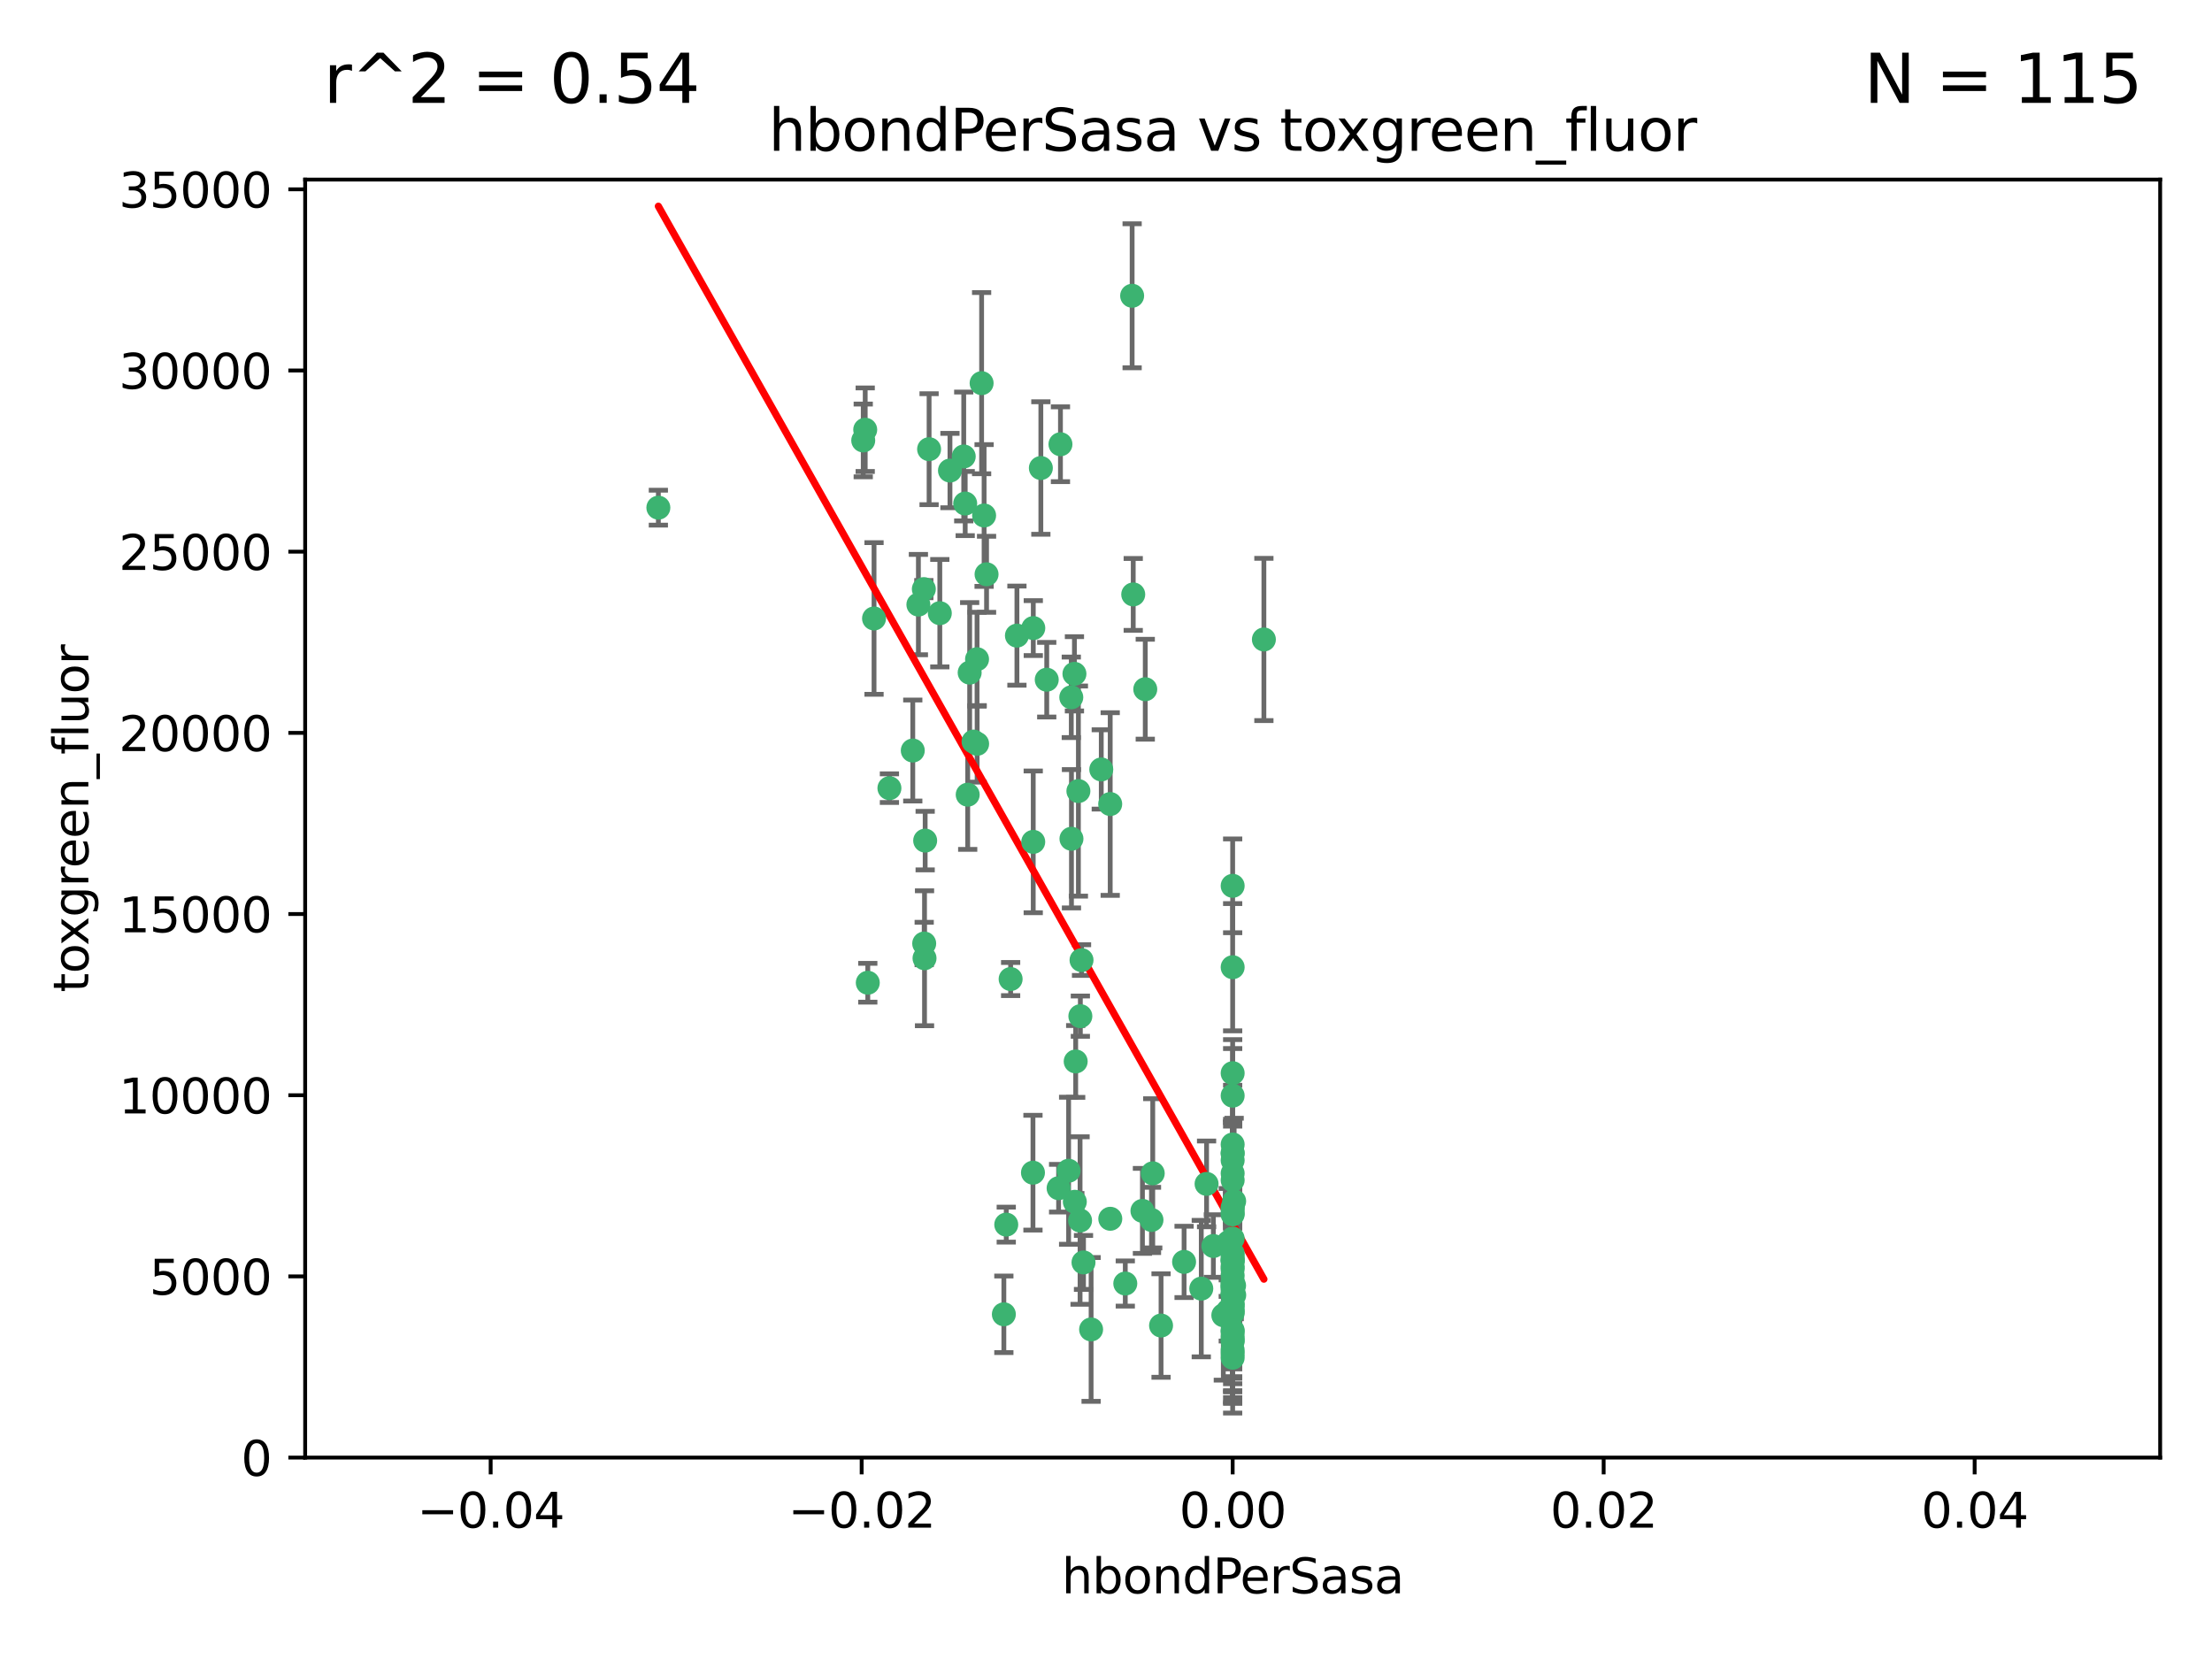 <?xml version="1.0" encoding="utf-8" standalone="no"?>
<!DOCTYPE svg PUBLIC "-//W3C//DTD SVG 1.1//EN"
  "http://www.w3.org/Graphics/SVG/1.1/DTD/svg11.dtd">
<svg xmlns:xlink="http://www.w3.org/1999/xlink" width="460.8pt" height="345.6pt" viewBox="0 0 460.8 345.6" xmlns="http://www.w3.org/2000/svg" version="1.1">
 <defs>
  <style type="text/css">*{stroke-linejoin: round; stroke-linecap: butt}</style>
 </defs>
 <g id="figure_1">
  <g id="patch_1">
   <path d="M 0 345.6 
L 460.8 345.6 
L 460.8 0 
L 0 0 
z
" style="fill: #ffffff"/>
  </g>
  <g id="axes_1">
   <g id="patch_2">
    <path d="M 63.571 303.64 
L 450 303.64 
L 450 37.411 
L 63.571 37.411 
z
" style="fill: #ffffff"/>
   </g>
   <g id="PathCollection_1">
    <defs>
     <path id="m0869a01ae6" d="M 0 1.118 
C 0.297 1.118 0.581 1 0.791 0.791 
C 1 0.581 1.118 0.297 1.118 0 
C 1.118 -0.297 1 -0.581 0.791 -0.791 
C 0.581 -1 0.297 -1.118 0 -1.118 
C -0.297 -1.118 -0.581 -1 -0.791 -0.791 
C -1 -0.581 -1.118 -0.297 -1.118 0 
C -1.118 0.297 -1 0.581 -0.791 0.791 
C -0.581 1 -0.297 1.118 0 1.118 
z
" style="stroke: #3cb371"/>
    </defs>
    <g clip-path="url(#p6d3794d324)">
     <use xlink:href="#m0869a01ae6" x="197.895" y="98.026" style="fill: #3cb371; stroke: #3cb371"/>
     <use xlink:href="#m0869a01ae6" x="200.763" y="95.094" style="fill: #3cb371; stroke: #3cb371"/>
     <use xlink:href="#m0869a01ae6" x="180.24" y="89.516" style="fill: #3cb371; stroke: #3cb371"/>
     <use xlink:href="#m0869a01ae6" x="182.078" y="128.839" style="fill: #3cb371; stroke: #3cb371"/>
     <use xlink:href="#m0869a01ae6" x="203.536" y="137.321" style="fill: #3cb371; stroke: #3cb371"/>
     <use xlink:href="#m0869a01ae6" x="179.827" y="91.754" style="fill: #3cb371; stroke: #3cb371"/>
     <use xlink:href="#m0869a01ae6" x="191.319" y="125.947" style="fill: #3cb371; stroke: #3cb371"/>
     <use xlink:href="#m0869a01ae6" x="202.808" y="154.483" style="fill: #3cb371; stroke: #3cb371"/>
     <use xlink:href="#m0869a01ae6" x="205.007" y="107.386" style="fill: #3cb371; stroke: #3cb371"/>
     <use xlink:href="#m0869a01ae6" x="205.518" y="119.635" style="fill: #3cb371; stroke: #3cb371"/>
     <use xlink:href="#m0869a01ae6" x="204.488" y="79.819" style="fill: #3cb371; stroke: #3cb371"/>
     <use xlink:href="#m0869a01ae6" x="192.451" y="122.72" style="fill: #3cb371; stroke: #3cb371"/>
     <use xlink:href="#m0869a01ae6" x="210.532" y="203.953" style="fill: #3cb371; stroke: #3cb371"/>
     <use xlink:href="#m0869a01ae6" x="203.554" y="154.954" style="fill: #3cb371; stroke: #3cb371"/>
     <use xlink:href="#m0869a01ae6" x="201.069" y="104.896" style="fill: #3cb371; stroke: #3cb371"/>
     <use xlink:href="#m0869a01ae6" x="190.148" y="156.348" style="fill: #3cb371; stroke: #3cb371"/>
     <use xlink:href="#m0869a01ae6" x="137.148" y="105.756" style="fill: #3cb371; stroke: #3cb371"/>
     <use xlink:href="#m0869a01ae6" x="216.829" y="97.498" style="fill: #3cb371; stroke: #3cb371"/>
     <use xlink:href="#m0869a01ae6" x="220.913" y="92.545" style="fill: #3cb371; stroke: #3cb371"/>
     <use xlink:href="#m0869a01ae6" x="201.591" y="165.548" style="fill: #3cb371; stroke: #3cb371"/>
     <use xlink:href="#m0869a01ae6" x="225.058" y="211.686" style="fill: #3cb371; stroke: #3cb371"/>
     <use xlink:href="#m0869a01ae6" x="215.185" y="244.292" style="fill: #3cb371; stroke: #3cb371"/>
     <use xlink:href="#m0869a01ae6" x="225.302" y="200.005" style="fill: #3cb371; stroke: #3cb371"/>
     <use xlink:href="#m0869a01ae6" x="215.253" y="130.84" style="fill: #3cb371; stroke: #3cb371"/>
     <use xlink:href="#m0869a01ae6" x="209.62" y="255.109" style="fill: #3cb371; stroke: #3cb371"/>
     <use xlink:href="#m0869a01ae6" x="192.595" y="199.62" style="fill: #3cb371; stroke: #3cb371"/>
     <use xlink:href="#m0869a01ae6" x="215.242" y="175.376" style="fill: #3cb371; stroke: #3cb371"/>
     <use xlink:href="#m0869a01ae6" x="223.825" y="140.37" style="fill: #3cb371; stroke: #3cb371"/>
     <use xlink:href="#m0869a01ae6" x="193.547" y="93.572" style="fill: #3cb371; stroke: #3cb371"/>
     <use xlink:href="#m0869a01ae6" x="195.78" y="127.738" style="fill: #3cb371; stroke: #3cb371"/>
     <use xlink:href="#m0869a01ae6" x="223.169" y="145.262" style="fill: #3cb371; stroke: #3cb371"/>
     <use xlink:href="#m0869a01ae6" x="224.998" y="254.258" style="fill: #3cb371; stroke: #3cb371"/>
     <use xlink:href="#m0869a01ae6" x="225.714" y="262.988" style="fill: #3cb371; stroke: #3cb371"/>
     <use xlink:href="#m0869a01ae6" x="201.999" y="140.122" style="fill: #3cb371; stroke: #3cb371"/>
     <use xlink:href="#m0869a01ae6" x="222.612" y="243.887" style="fill: #3cb371; stroke: #3cb371"/>
     <use xlink:href="#m0869a01ae6" x="256.786" y="273.532" style="fill: #3cb371; stroke: #3cb371"/>
     <use xlink:href="#m0869a01ae6" x="235.844" y="61.614" style="fill: #3cb371; stroke: #3cb371"/>
     <use xlink:href="#m0869a01ae6" x="246.666" y="262.875" style="fill: #3cb371; stroke: #3cb371"/>
     <use xlink:href="#m0869a01ae6" x="239.875" y="254.138" style="fill: #3cb371; stroke: #3cb371"/>
     <use xlink:href="#m0869a01ae6" x="256.786" y="258.016" style="fill: #3cb371; stroke: #3cb371"/>
     <use xlink:href="#m0869a01ae6" x="211.844" y="132.411" style="fill: #3cb371; stroke: #3cb371"/>
     <use xlink:href="#m0869a01ae6" x="209.122" y="273.79" style="fill: #3cb371; stroke: #3cb371"/>
     <use xlink:href="#m0869a01ae6" x="223.905" y="250.352" style="fill: #3cb371; stroke: #3cb371"/>
     <use xlink:href="#m0869a01ae6" x="241.869" y="276.134" style="fill: #3cb371; stroke: #3cb371"/>
     <use xlink:href="#m0869a01ae6" x="231.293" y="253.893" style="fill: #3cb371; stroke: #3cb371"/>
     <use xlink:href="#m0869a01ae6" x="220.527" y="247.522" style="fill: #3cb371; stroke: #3cb371"/>
     <use xlink:href="#m0869a01ae6" x="234.418" y="267.383" style="fill: #3cb371; stroke: #3cb371"/>
     <use xlink:href="#m0869a01ae6" x="180.776" y="204.723" style="fill: #3cb371; stroke: #3cb371"/>
     <use xlink:href="#m0869a01ae6" x="185.282" y="164.19" style="fill: #3cb371; stroke: #3cb371"/>
     <use xlink:href="#m0869a01ae6" x="263.292" y="133.213" style="fill: #3cb371; stroke: #3cb371"/>
     <use xlink:href="#m0869a01ae6" x="256.786" y="281.982" style="fill: #3cb371; stroke: #3cb371"/>
     <use xlink:href="#m0869a01ae6" x="227.297" y="276.945" style="fill: #3cb371; stroke: #3cb371"/>
     <use xlink:href="#m0869a01ae6" x="229.414" y="160.289" style="fill: #3cb371; stroke: #3cb371"/>
     <use xlink:href="#m0869a01ae6" x="192.527" y="196.552" style="fill: #3cb371; stroke: #3cb371"/>
     <use xlink:href="#m0869a01ae6" x="256.786" y="267.229" style="fill: #3cb371; stroke: #3cb371"/>
     <use xlink:href="#m0869a01ae6" x="256.786" y="268.102" style="fill: #3cb371; stroke: #3cb371"/>
     <use xlink:href="#m0869a01ae6" x="256.786" y="278.414" style="fill: #3cb371; stroke: #3cb371"/>
     <use xlink:href="#m0869a01ae6" x="250.249" y="268.44" style="fill: #3cb371; stroke: #3cb371"/>
     <use xlink:href="#m0869a01ae6" x="224.086" y="221.118" style="fill: #3cb371; stroke: #3cb371"/>
     <use xlink:href="#m0869a01ae6" x="223.205" y="174.728" style="fill: #3cb371; stroke: #3cb371"/>
     <use xlink:href="#m0869a01ae6" x="257.109" y="269.79" style="fill: #3cb371; stroke: #3cb371"/>
     <use xlink:href="#m0869a01ae6" x="256.786" y="271.745" style="fill: #3cb371; stroke: #3cb371"/>
     <use xlink:href="#m0869a01ae6" x="255.872" y="272.996" style="fill: #3cb371; stroke: #3cb371"/>
     <use xlink:href="#m0869a01ae6" x="240.137" y="244.424" style="fill: #3cb371; stroke: #3cb371"/>
     <use xlink:href="#m0869a01ae6" x="256.786" y="264.357" style="fill: #3cb371; stroke: #3cb371"/>
     <use xlink:href="#m0869a01ae6" x="218.054" y="141.593" style="fill: #3cb371; stroke: #3cb371"/>
     <use xlink:href="#m0869a01ae6" x="256.786" y="281.256" style="fill: #3cb371; stroke: #3cb371"/>
     <use xlink:href="#m0869a01ae6" x="192.729" y="175.112" style="fill: #3cb371; stroke: #3cb371"/>
     <use xlink:href="#m0869a01ae6" x="256.786" y="269.764" style="fill: #3cb371; stroke: #3cb371"/>
     <use xlink:href="#m0869a01ae6" x="256.786" y="267.759" style="fill: #3cb371; stroke: #3cb371"/>
     <use xlink:href="#m0869a01ae6" x="256.786" y="268.66" style="fill: #3cb371; stroke: #3cb371"/>
     <use xlink:href="#m0869a01ae6" x="257.081" y="267.805" style="fill: #3cb371; stroke: #3cb371"/>
     <use xlink:href="#m0869a01ae6" x="256.786" y="251.524" style="fill: #3cb371; stroke: #3cb371"/>
     <use xlink:href="#m0869a01ae6" x="257.097" y="250.228" style="fill: #3cb371; stroke: #3cb371"/>
     <use xlink:href="#m0869a01ae6" x="256.786" y="266.964" style="fill: #3cb371; stroke: #3cb371"/>
     <use xlink:href="#m0869a01ae6" x="256.786" y="261.117" style="fill: #3cb371; stroke: #3cb371"/>
     <use xlink:href="#m0869a01ae6" x="224.65" y="164.794" style="fill: #3cb371; stroke: #3cb371"/>
     <use xlink:href="#m0869a01ae6" x="256.786" y="261.772" style="fill: #3cb371; stroke: #3cb371"/>
     <use xlink:href="#m0869a01ae6" x="256.786" y="262.628" style="fill: #3cb371; stroke: #3cb371"/>
     <use xlink:href="#m0869a01ae6" x="256.786" y="262.571" style="fill: #3cb371; stroke: #3cb371"/>
     <use xlink:href="#m0869a01ae6" x="256.786" y="262.474" style="fill: #3cb371; stroke: #3cb371"/>
     <use xlink:href="#m0869a01ae6" x="238.58" y="143.576" style="fill: #3cb371; stroke: #3cb371"/>
     <use xlink:href="#m0869a01ae6" x="256.786" y="245.856" style="fill: #3cb371; stroke: #3cb371"/>
     <use xlink:href="#m0869a01ae6" x="256.786" y="238.42" style="fill: #3cb371; stroke: #3cb371"/>
     <use xlink:href="#m0869a01ae6" x="237.99" y="252.246" style="fill: #3cb371; stroke: #3cb371"/>
     <use xlink:href="#m0869a01ae6" x="256.786" y="240.162" style="fill: #3cb371; stroke: #3cb371"/>
     <use xlink:href="#m0869a01ae6" x="252.766" y="259.568" style="fill: #3cb371; stroke: #3cb371"/>
     <use xlink:href="#m0869a01ae6" x="255.869" y="258.827" style="fill: #3cb371; stroke: #3cb371"/>
     <use xlink:href="#m0869a01ae6" x="256.786" y="251.838" style="fill: #3cb371; stroke: #3cb371"/>
     <use xlink:href="#m0869a01ae6" x="256.786" y="279.423" style="fill: #3cb371; stroke: #3cb371"/>
     <use xlink:href="#m0869a01ae6" x="231.277" y="167.495" style="fill: #3cb371; stroke: #3cb371"/>
     <use xlink:href="#m0869a01ae6" x="256.786" y="252.723" style="fill: #3cb371; stroke: #3cb371"/>
     <use xlink:href="#m0869a01ae6" x="256.786" y="223.562" style="fill: #3cb371; stroke: #3cb371"/>
     <use xlink:href="#m0869a01ae6" x="256.786" y="244.428" style="fill: #3cb371; stroke: #3cb371"/>
     <use xlink:href="#m0869a01ae6" x="256.786" y="282.837" style="fill: #3cb371; stroke: #3cb371"/>
     <use xlink:href="#m0869a01ae6" x="256.786" y="273.254" style="fill: #3cb371; stroke: #3cb371"/>
     <use xlink:href="#m0869a01ae6" x="254.841" y="273.991" style="fill: #3cb371; stroke: #3cb371"/>
     <use xlink:href="#m0869a01ae6" x="236.073" y="123.828" style="fill: #3cb371; stroke: #3cb371"/>
     <use xlink:href="#m0869a01ae6" x="256.786" y="240.314" style="fill: #3cb371; stroke: #3cb371"/>
     <use xlink:href="#m0869a01ae6" x="256.786" y="277.409" style="fill: #3cb371; stroke: #3cb371"/>
     <use xlink:href="#m0869a01ae6" x="256.786" y="241.718" style="fill: #3cb371; stroke: #3cb371"/>
     <use xlink:href="#m0869a01ae6" x="256.786" y="279.141" style="fill: #3cb371; stroke: #3cb371"/>
     <use xlink:href="#m0869a01ae6" x="256.786" y="272.694" style="fill: #3cb371; stroke: #3cb371"/>
     <use xlink:href="#m0869a01ae6" x="256.786" y="252.978" style="fill: #3cb371; stroke: #3cb371"/>
     <use xlink:href="#m0869a01ae6" x="256.786" y="269.669" style="fill: #3cb371; stroke: #3cb371"/>
     <use xlink:href="#m0869a01ae6" x="256.786" y="271.808" style="fill: #3cb371; stroke: #3cb371"/>
     <use xlink:href="#m0869a01ae6" x="256.786" y="265.728" style="fill: #3cb371; stroke: #3cb371"/>
     <use xlink:href="#m0869a01ae6" x="256.786" y="277.145" style="fill: #3cb371; stroke: #3cb371"/>
     <use xlink:href="#m0869a01ae6" x="256.786" y="201.488" style="fill: #3cb371; stroke: #3cb371"/>
     <use xlink:href="#m0869a01ae6" x="256.786" y="263.81" style="fill: #3cb371; stroke: #3cb371"/>
     <use xlink:href="#m0869a01ae6" x="256.786" y="184.534" style="fill: #3cb371; stroke: #3cb371"/>
     <use xlink:href="#m0869a01ae6" x="251.352" y="246.624" style="fill: #3cb371; stroke: #3cb371"/>
     <use xlink:href="#m0869a01ae6" x="256.786" y="269.532" style="fill: #3cb371; stroke: #3cb371"/>
     <use xlink:href="#m0869a01ae6" x="256.786" y="267.91" style="fill: #3cb371; stroke: #3cb371"/>
     <use xlink:href="#m0869a01ae6" x="256.786" y="228.248" style="fill: #3cb371; stroke: #3cb371"/>
    </g>
   </g>
   <g id="matplotlib.axis_1">
    <g id="xtick_1">
     <g id="line2d_1">
      <defs>
       <path id="m085039b26e" d="M 0 0 
L 0 3.5 
" style="stroke: #000000; stroke-width: 0.8"/>
      </defs>
      <g>
       <use xlink:href="#m085039b26e" x="102.214" y="303.64" style="stroke: #000000; stroke-width: 0.8"/>
      </g>
     </g>
     <g id="text_1">
      <!-- −0.04 -->
      <g transform="translate(86.891 318.238)scale(0.1 -0.1)">
       <defs>
        <path id="DejaVuSans-2212" d="M 678 2272 
L 4684 2272 
L 4684 1741 
L 678 1741 
L 678 2272 
z
" transform="scale(0.016)"/>
        <path id="DejaVuSans-30" d="M 2034 4250 
Q 1547 4250 1301 3770 
Q 1056 3291 1056 2328 
Q 1056 1369 1301 889 
Q 1547 409 2034 409 
Q 2525 409 2770 889 
Q 3016 1369 3016 2328 
Q 3016 3291 2770 3770 
Q 2525 4250 2034 4250 
z
M 2034 4750 
Q 2819 4750 3233 4129 
Q 3647 3509 3647 2328 
Q 3647 1150 3233 529 
Q 2819 -91 2034 -91 
Q 1250 -91 836 529 
Q 422 1150 422 2328 
Q 422 3509 836 4129 
Q 1250 4750 2034 4750 
z
" transform="scale(0.016)"/>
        <path id="DejaVuSans-2e" d="M 684 794 
L 1344 794 
L 1344 0 
L 684 0 
L 684 794 
z
" transform="scale(0.016)"/>
        <path id="DejaVuSans-34" d="M 2419 4116 
L 825 1625 
L 2419 1625 
L 2419 4116 
z
M 2253 4666 
L 3047 4666 
L 3047 1625 
L 3713 1625 
L 3713 1100 
L 3047 1100 
L 3047 0 
L 2419 0 
L 2419 1100 
L 313 1100 
L 313 1709 
L 2253 4666 
z
" transform="scale(0.016)"/>
       </defs>
       <use xlink:href="#DejaVuSans-2212"/>
       <use xlink:href="#DejaVuSans-30" x="83.789"/>
       <use xlink:href="#DejaVuSans-2e" x="147.412"/>
       <use xlink:href="#DejaVuSans-30" x="179.199"/>
       <use xlink:href="#DejaVuSans-34" x="242.822"/>
      </g>
     </g>
    </g>
    <g id="xtick_2">
     <g id="line2d_2">
      <g>
       <use xlink:href="#m085039b26e" x="179.5" y="303.64" style="stroke: #000000; stroke-width: 0.8"/>
      </g>
     </g>
     <g id="text_2">
      <!-- −0.02 -->
      <g transform="translate(164.177 318.238)scale(0.1 -0.1)">
       <defs>
        <path id="DejaVuSans-32" d="M 1228 531 
L 3431 531 
L 3431 0 
L 469 0 
L 469 531 
Q 828 903 1448 1529 
Q 2069 2156 2228 2338 
Q 2531 2678 2651 2914 
Q 2772 3150 2772 3378 
Q 2772 3750 2511 3984 
Q 2250 4219 1831 4219 
Q 1534 4219 1204 4116 
Q 875 4013 500 3803 
L 500 4441 
Q 881 4594 1212 4672 
Q 1544 4750 1819 4750 
Q 2544 4750 2975 4387 
Q 3406 4025 3406 3419 
Q 3406 3131 3298 2873 
Q 3191 2616 2906 2266 
Q 2828 2175 2409 1742 
Q 1991 1309 1228 531 
z
" transform="scale(0.016)"/>
       </defs>
       <use xlink:href="#DejaVuSans-2212"/>
       <use xlink:href="#DejaVuSans-30" x="83.789"/>
       <use xlink:href="#DejaVuSans-2e" x="147.412"/>
       <use xlink:href="#DejaVuSans-30" x="179.199"/>
       <use xlink:href="#DejaVuSans-32" x="242.822"/>
      </g>
     </g>
    </g>
    <g id="xtick_3">
     <g id="line2d_3">
      <g>
       <use xlink:href="#m085039b26e" x="256.786" y="303.64" style="stroke: #000000; stroke-width: 0.8"/>
      </g>
     </g>
     <g id="text_3">
      <!-- 0.00 -->
      <g transform="translate(245.653 318.238)scale(0.1 -0.1)">
       <use xlink:href="#DejaVuSans-30"/>
       <use xlink:href="#DejaVuSans-2e" x="63.623"/>
       <use xlink:href="#DejaVuSans-30" x="95.41"/>
       <use xlink:href="#DejaVuSans-30" x="159.033"/>
      </g>
     </g>
    </g>
    <g id="xtick_4">
     <g id="line2d_4">
      <g>
       <use xlink:href="#m085039b26e" x="334.071" y="303.64" style="stroke: #000000; stroke-width: 0.8"/>
      </g>
     </g>
     <g id="text_4">
      <!-- 0.02 -->
      <g transform="translate(322.939 318.238)scale(0.1 -0.1)">
       <use xlink:href="#DejaVuSans-30"/>
       <use xlink:href="#DejaVuSans-2e" x="63.623"/>
       <use xlink:href="#DejaVuSans-30" x="95.41"/>
       <use xlink:href="#DejaVuSans-32" x="159.033"/>
      </g>
     </g>
    </g>
    <g id="xtick_5">
     <g id="line2d_5">
      <g>
       <use xlink:href="#m085039b26e" x="411.357" y="303.64" style="stroke: #000000; stroke-width: 0.8"/>
      </g>
     </g>
     <g id="text_5">
      <!-- 0.04 -->
      <g transform="translate(400.224 318.238)scale(0.1 -0.1)">
       <use xlink:href="#DejaVuSans-30"/>
       <use xlink:href="#DejaVuSans-2e" x="63.623"/>
       <use xlink:href="#DejaVuSans-30" x="95.41"/>
       <use xlink:href="#DejaVuSans-34" x="159.033"/>
      </g>
     </g>
    </g>
    <g id="text_6">
     <!-- hbondPerSasa -->
     <g transform="translate(221.168 331.917)scale(0.1 -0.1)">
      <defs>
       <path id="DejaVuSans-68" d="M 3513 2113 
L 3513 0 
L 2938 0 
L 2938 2094 
Q 2938 2591 2744 2837 
Q 2550 3084 2163 3084 
Q 1697 3084 1428 2787 
Q 1159 2491 1159 1978 
L 1159 0 
L 581 0 
L 581 4863 
L 1159 4863 
L 1159 2956 
Q 1366 3272 1645 3428 
Q 1925 3584 2291 3584 
Q 2894 3584 3203 3211 
Q 3513 2838 3513 2113 
z
" transform="scale(0.016)"/>
       <path id="DejaVuSans-62" d="M 3116 1747 
Q 3116 2381 2855 2742 
Q 2594 3103 2138 3103 
Q 1681 3103 1420 2742 
Q 1159 2381 1159 1747 
Q 1159 1113 1420 752 
Q 1681 391 2138 391 
Q 2594 391 2855 752 
Q 3116 1113 3116 1747 
z
M 1159 2969 
Q 1341 3281 1617 3432 
Q 1894 3584 2278 3584 
Q 2916 3584 3314 3078 
Q 3713 2572 3713 1747 
Q 3713 922 3314 415 
Q 2916 -91 2278 -91 
Q 1894 -91 1617 61 
Q 1341 213 1159 525 
L 1159 0 
L 581 0 
L 581 4863 
L 1159 4863 
L 1159 2969 
z
" transform="scale(0.016)"/>
       <path id="DejaVuSans-6f" d="M 1959 3097 
Q 1497 3097 1228 2736 
Q 959 2375 959 1747 
Q 959 1119 1226 758 
Q 1494 397 1959 397 
Q 2419 397 2687 759 
Q 2956 1122 2956 1747 
Q 2956 2369 2687 2733 
Q 2419 3097 1959 3097 
z
M 1959 3584 
Q 2709 3584 3137 3096 
Q 3566 2609 3566 1747 
Q 3566 888 3137 398 
Q 2709 -91 1959 -91 
Q 1206 -91 779 398 
Q 353 888 353 1747 
Q 353 2609 779 3096 
Q 1206 3584 1959 3584 
z
" transform="scale(0.016)"/>
       <path id="DejaVuSans-6e" d="M 3513 2113 
L 3513 0 
L 2938 0 
L 2938 2094 
Q 2938 2591 2744 2837 
Q 2550 3084 2163 3084 
Q 1697 3084 1428 2787 
Q 1159 2491 1159 1978 
L 1159 0 
L 581 0 
L 581 3500 
L 1159 3500 
L 1159 2956 
Q 1366 3272 1645 3428 
Q 1925 3584 2291 3584 
Q 2894 3584 3203 3211 
Q 3513 2838 3513 2113 
z
" transform="scale(0.016)"/>
       <path id="DejaVuSans-64" d="M 2906 2969 
L 2906 4863 
L 3481 4863 
L 3481 0 
L 2906 0 
L 2906 525 
Q 2725 213 2448 61 
Q 2172 -91 1784 -91 
Q 1150 -91 751 415 
Q 353 922 353 1747 
Q 353 2572 751 3078 
Q 1150 3584 1784 3584 
Q 2172 3584 2448 3432 
Q 2725 3281 2906 2969 
z
M 947 1747 
Q 947 1113 1208 752 
Q 1469 391 1925 391 
Q 2381 391 2643 752 
Q 2906 1113 2906 1747 
Q 2906 2381 2643 2742 
Q 2381 3103 1925 3103 
Q 1469 3103 1208 2742 
Q 947 2381 947 1747 
z
" transform="scale(0.016)"/>
       <path id="DejaVuSans-50" d="M 1259 4147 
L 1259 2394 
L 2053 2394 
Q 2494 2394 2734 2622 
Q 2975 2850 2975 3272 
Q 2975 3691 2734 3919 
Q 2494 4147 2053 4147 
L 1259 4147 
z
M 628 4666 
L 2053 4666 
Q 2838 4666 3239 4311 
Q 3641 3956 3641 3272 
Q 3641 2581 3239 2228 
Q 2838 1875 2053 1875 
L 1259 1875 
L 1259 0 
L 628 0 
L 628 4666 
z
" transform="scale(0.016)"/>
       <path id="DejaVuSans-65" d="M 3597 1894 
L 3597 1613 
L 953 1613 
Q 991 1019 1311 708 
Q 1631 397 2203 397 
Q 2534 397 2845 478 
Q 3156 559 3463 722 
L 3463 178 
Q 3153 47 2828 -22 
Q 2503 -91 2169 -91 
Q 1331 -91 842 396 
Q 353 884 353 1716 
Q 353 2575 817 3079 
Q 1281 3584 2069 3584 
Q 2775 3584 3186 3129 
Q 3597 2675 3597 1894 
z
M 3022 2063 
Q 3016 2534 2758 2815 
Q 2500 3097 2075 3097 
Q 1594 3097 1305 2825 
Q 1016 2553 972 2059 
L 3022 2063 
z
" transform="scale(0.016)"/>
       <path id="DejaVuSans-72" d="M 2631 2963 
Q 2534 3019 2420 3045 
Q 2306 3072 2169 3072 
Q 1681 3072 1420 2755 
Q 1159 2438 1159 1844 
L 1159 0 
L 581 0 
L 581 3500 
L 1159 3500 
L 1159 2956 
Q 1341 3275 1631 3429 
Q 1922 3584 2338 3584 
Q 2397 3584 2469 3576 
Q 2541 3569 2628 3553 
L 2631 2963 
z
" transform="scale(0.016)"/>
       <path id="DejaVuSans-53" d="M 3425 4513 
L 3425 3897 
Q 3066 4069 2747 4153 
Q 2428 4238 2131 4238 
Q 1616 4238 1336 4038 
Q 1056 3838 1056 3469 
Q 1056 3159 1242 3001 
Q 1428 2844 1947 2747 
L 2328 2669 
Q 3034 2534 3370 2195 
Q 3706 1856 3706 1288 
Q 3706 609 3251 259 
Q 2797 -91 1919 -91 
Q 1588 -91 1214 -16 
Q 841 59 441 206 
L 441 856 
Q 825 641 1194 531 
Q 1563 422 1919 422 
Q 2459 422 2753 634 
Q 3047 847 3047 1241 
Q 3047 1584 2836 1778 
Q 2625 1972 2144 2069 
L 1759 2144 
Q 1053 2284 737 2584 
Q 422 2884 422 3419 
Q 422 4038 858 4394 
Q 1294 4750 2059 4750 
Q 2388 4750 2728 4690 
Q 3069 4631 3425 4513 
z
" transform="scale(0.016)"/>
       <path id="DejaVuSans-61" d="M 2194 1759 
Q 1497 1759 1228 1600 
Q 959 1441 959 1056 
Q 959 750 1161 570 
Q 1363 391 1709 391 
Q 2188 391 2477 730 
Q 2766 1069 2766 1631 
L 2766 1759 
L 2194 1759 
z
M 3341 1997 
L 3341 0 
L 2766 0 
L 2766 531 
Q 2569 213 2275 61 
Q 1981 -91 1556 -91 
Q 1019 -91 701 211 
Q 384 513 384 1019 
Q 384 1609 779 1909 
Q 1175 2209 1959 2209 
L 2766 2209 
L 2766 2266 
Q 2766 2663 2505 2880 
Q 2244 3097 1772 3097 
Q 1472 3097 1187 3025 
Q 903 2953 641 2809 
L 641 3341 
Q 956 3463 1253 3523 
Q 1550 3584 1831 3584 
Q 2591 3584 2966 3190 
Q 3341 2797 3341 1997 
z
" transform="scale(0.016)"/>
       <path id="DejaVuSans-73" d="M 2834 3397 
L 2834 2853 
Q 2591 2978 2328 3040 
Q 2066 3103 1784 3103 
Q 1356 3103 1142 2972 
Q 928 2841 928 2578 
Q 928 2378 1081 2264 
Q 1234 2150 1697 2047 
L 1894 2003 
Q 2506 1872 2764 1633 
Q 3022 1394 3022 966 
Q 3022 478 2636 193 
Q 2250 -91 1575 -91 
Q 1294 -91 989 -36 
Q 684 19 347 128 
L 347 722 
Q 666 556 975 473 
Q 1284 391 1588 391 
Q 1994 391 2212 530 
Q 2431 669 2431 922 
Q 2431 1156 2273 1281 
Q 2116 1406 1581 1522 
L 1381 1569 
Q 847 1681 609 1914 
Q 372 2147 372 2553 
Q 372 3047 722 3315 
Q 1072 3584 1716 3584 
Q 2034 3584 2315 3537 
Q 2597 3491 2834 3397 
z
" transform="scale(0.016)"/>
      </defs>
      <use xlink:href="#DejaVuSans-68"/>
      <use xlink:href="#DejaVuSans-62" x="63.379"/>
      <use xlink:href="#DejaVuSans-6f" x="126.855"/>
      <use xlink:href="#DejaVuSans-6e" x="188.037"/>
      <use xlink:href="#DejaVuSans-64" x="251.416"/>
      <use xlink:href="#DejaVuSans-50" x="314.893"/>
      <use xlink:href="#DejaVuSans-65" x="371.57"/>
      <use xlink:href="#DejaVuSans-72" x="433.094"/>
      <use xlink:href="#DejaVuSans-53" x="474.207"/>
      <use xlink:href="#DejaVuSans-61" x="537.684"/>
      <use xlink:href="#DejaVuSans-73" x="598.963"/>
      <use xlink:href="#DejaVuSans-61" x="651.062"/>
     </g>
    </g>
   </g>
   <g id="matplotlib.axis_2">
    <g id="ytick_1">
     <g id="line2d_6">
      <defs>
       <path id="mc739cc29f0" d="M 0 0 
L -3.5 0 
" style="stroke: #000000; stroke-width: 0.8"/>
      </defs>
      <g>
       <use xlink:href="#mc739cc29f0" x="63.571" y="303.64" style="stroke: #000000; stroke-width: 0.8"/>
      </g>
     </g>
     <g id="text_7">
      <!-- 0 -->
      <g transform="translate(50.209 307.439)scale(0.1 -0.1)">
       <use xlink:href="#DejaVuSans-30"/>
      </g>
     </g>
    </g>
    <g id="ytick_2">
     <g id="line2d_7">
      <g>
       <use xlink:href="#mc739cc29f0" x="63.571" y="265.897" style="stroke: #000000; stroke-width: 0.8"/>
      </g>
     </g>
     <g id="text_8">
      <!-- 5000 -->
      <g transform="translate(31.121 269.696)scale(0.1 -0.1)">
       <defs>
        <path id="DejaVuSans-35" d="M 691 4666 
L 3169 4666 
L 3169 4134 
L 1269 4134 
L 1269 2991 
Q 1406 3038 1543 3061 
Q 1681 3084 1819 3084 
Q 2600 3084 3056 2656 
Q 3513 2228 3513 1497 
Q 3513 744 3044 326 
Q 2575 -91 1722 -91 
Q 1428 -91 1123 -41 
Q 819 9 494 109 
L 494 744 
Q 775 591 1075 516 
Q 1375 441 1709 441 
Q 2250 441 2565 725 
Q 2881 1009 2881 1497 
Q 2881 1984 2565 2268 
Q 2250 2553 1709 2553 
Q 1456 2553 1204 2497 
Q 953 2441 691 2322 
L 691 4666 
z
" transform="scale(0.016)"/>
       </defs>
       <use xlink:href="#DejaVuSans-35"/>
       <use xlink:href="#DejaVuSans-30" x="63.623"/>
       <use xlink:href="#DejaVuSans-30" x="127.246"/>
       <use xlink:href="#DejaVuSans-30" x="190.869"/>
      </g>
     </g>
    </g>
    <g id="ytick_3">
     <g id="line2d_8">
      <g>
       <use xlink:href="#mc739cc29f0" x="63.571" y="228.154" style="stroke: #000000; stroke-width: 0.8"/>
      </g>
     </g>
     <g id="text_9">
      <!-- 10000 -->
      <g transform="translate(24.759 231.953)scale(0.1 -0.1)">
       <defs>
        <path id="DejaVuSans-31" d="M 794 531 
L 1825 531 
L 1825 4091 
L 703 3866 
L 703 4441 
L 1819 4666 
L 2450 4666 
L 2450 531 
L 3481 531 
L 3481 0 
L 794 0 
L 794 531 
z
" transform="scale(0.016)"/>
       </defs>
       <use xlink:href="#DejaVuSans-31"/>
       <use xlink:href="#DejaVuSans-30" x="63.623"/>
       <use xlink:href="#DejaVuSans-30" x="127.246"/>
       <use xlink:href="#DejaVuSans-30" x="190.869"/>
       <use xlink:href="#DejaVuSans-30" x="254.492"/>
      </g>
     </g>
    </g>
    <g id="ytick_4">
     <g id="line2d_9">
      <g>
       <use xlink:href="#mc739cc29f0" x="63.571" y="190.411" style="stroke: #000000; stroke-width: 0.8"/>
      </g>
     </g>
     <g id="text_10">
      <!-- 15000 -->
      <g transform="translate(24.759 194.21)scale(0.1 -0.1)">
       <use xlink:href="#DejaVuSans-31"/>
       <use xlink:href="#DejaVuSans-35" x="63.623"/>
       <use xlink:href="#DejaVuSans-30" x="127.246"/>
       <use xlink:href="#DejaVuSans-30" x="190.869"/>
       <use xlink:href="#DejaVuSans-30" x="254.492"/>
      </g>
     </g>
    </g>
    <g id="ytick_5">
     <g id="line2d_10">
      <g>
       <use xlink:href="#mc739cc29f0" x="63.571" y="152.668" style="stroke: #000000; stroke-width: 0.8"/>
      </g>
     </g>
     <g id="text_11">
      <!-- 20000 -->
      <g transform="translate(24.759 156.467)scale(0.1 -0.1)">
       <use xlink:href="#DejaVuSans-32"/>
       <use xlink:href="#DejaVuSans-30" x="63.623"/>
       <use xlink:href="#DejaVuSans-30" x="127.246"/>
       <use xlink:href="#DejaVuSans-30" x="190.869"/>
       <use xlink:href="#DejaVuSans-30" x="254.492"/>
      </g>
     </g>
    </g>
    <g id="ytick_6">
     <g id="line2d_11">
      <g>
       <use xlink:href="#mc739cc29f0" x="63.571" y="114.925" style="stroke: #000000; stroke-width: 0.8"/>
      </g>
     </g>
     <g id="text_12">
      <!-- 25000 -->
      <g transform="translate(24.759 118.724)scale(0.1 -0.1)">
       <use xlink:href="#DejaVuSans-32"/>
       <use xlink:href="#DejaVuSans-35" x="63.623"/>
       <use xlink:href="#DejaVuSans-30" x="127.246"/>
       <use xlink:href="#DejaVuSans-30" x="190.869"/>
       <use xlink:href="#DejaVuSans-30" x="254.492"/>
      </g>
     </g>
    </g>
    <g id="ytick_7">
     <g id="line2d_12">
      <g>
       <use xlink:href="#mc739cc29f0" x="63.571" y="77.181" style="stroke: #000000; stroke-width: 0.8"/>
      </g>
     </g>
     <g id="text_13">
      <!-- 30000 -->
      <g transform="translate(24.759 80.981)scale(0.1 -0.1)">
       <defs>
        <path id="DejaVuSans-33" d="M 2597 2516 
Q 3050 2419 3304 2112 
Q 3559 1806 3559 1356 
Q 3559 666 3084 287 
Q 2609 -91 1734 -91 
Q 1441 -91 1130 -33 
Q 819 25 488 141 
L 488 750 
Q 750 597 1062 519 
Q 1375 441 1716 441 
Q 2309 441 2620 675 
Q 2931 909 2931 1356 
Q 2931 1769 2642 2001 
Q 2353 2234 1838 2234 
L 1294 2234 
L 1294 2753 
L 1863 2753 
Q 2328 2753 2575 2939 
Q 2822 3125 2822 3475 
Q 2822 3834 2567 4026 
Q 2313 4219 1838 4219 
Q 1578 4219 1281 4162 
Q 984 4106 628 3988 
L 628 4550 
Q 988 4650 1302 4700 
Q 1616 4750 1894 4750 
Q 2613 4750 3031 4423 
Q 3450 4097 3450 3541 
Q 3450 3153 3228 2886 
Q 3006 2619 2597 2516 
z
" transform="scale(0.016)"/>
       </defs>
       <use xlink:href="#DejaVuSans-33"/>
       <use xlink:href="#DejaVuSans-30" x="63.623"/>
       <use xlink:href="#DejaVuSans-30" x="127.246"/>
       <use xlink:href="#DejaVuSans-30" x="190.869"/>
       <use xlink:href="#DejaVuSans-30" x="254.492"/>
      </g>
     </g>
    </g>
    <g id="ytick_8">
     <g id="line2d_13">
      <g>
       <use xlink:href="#mc739cc29f0" x="63.571" y="39.438" style="stroke: #000000; stroke-width: 0.8"/>
      </g>
     </g>
     <g id="text_14">
      <!-- 35000 -->
      <g transform="translate(24.759 43.238)scale(0.1 -0.1)">
       <use xlink:href="#DejaVuSans-33"/>
       <use xlink:href="#DejaVuSans-35" x="63.623"/>
       <use xlink:href="#DejaVuSans-30" x="127.246"/>
       <use xlink:href="#DejaVuSans-30" x="190.869"/>
       <use xlink:href="#DejaVuSans-30" x="254.492"/>
      </g>
     </g>
    </g>
    <g id="text_15">
     <!-- toxgreen_fluor -->
     <g transform="translate(18.401 206.72)rotate(-90)scale(0.1 -0.1)">
      <defs>
       <path id="DejaVuSans-74" d="M 1172 4494 
L 1172 3500 
L 2356 3500 
L 2356 3053 
L 1172 3053 
L 1172 1153 
Q 1172 725 1289 603 
Q 1406 481 1766 481 
L 2356 481 
L 2356 0 
L 1766 0 
Q 1100 0 847 248 
Q 594 497 594 1153 
L 594 3053 
L 172 3053 
L 172 3500 
L 594 3500 
L 594 4494 
L 1172 4494 
z
" transform="scale(0.016)"/>
       <path id="DejaVuSans-78" d="M 3513 3500 
L 2247 1797 
L 3578 0 
L 2900 0 
L 1881 1375 
L 863 0 
L 184 0 
L 1544 1831 
L 300 3500 
L 978 3500 
L 1906 2253 
L 2834 3500 
L 3513 3500 
z
" transform="scale(0.016)"/>
       <path id="DejaVuSans-67" d="M 2906 1791 
Q 2906 2416 2648 2759 
Q 2391 3103 1925 3103 
Q 1463 3103 1205 2759 
Q 947 2416 947 1791 
Q 947 1169 1205 825 
Q 1463 481 1925 481 
Q 2391 481 2648 825 
Q 2906 1169 2906 1791 
z
M 3481 434 
Q 3481 -459 3084 -895 
Q 2688 -1331 1869 -1331 
Q 1566 -1331 1297 -1286 
Q 1028 -1241 775 -1147 
L 775 -588 
Q 1028 -725 1275 -790 
Q 1522 -856 1778 -856 
Q 2344 -856 2625 -561 
Q 2906 -266 2906 331 
L 2906 616 
Q 2728 306 2450 153 
Q 2172 0 1784 0 
Q 1141 0 747 490 
Q 353 981 353 1791 
Q 353 2603 747 3093 
Q 1141 3584 1784 3584 
Q 2172 3584 2450 3431 
Q 2728 3278 2906 2969 
L 2906 3500 
L 3481 3500 
L 3481 434 
z
" transform="scale(0.016)"/>
       <path id="DejaVuSans-5f" d="M 3263 -1063 
L 3263 -1509 
L -63 -1509 
L -63 -1063 
L 3263 -1063 
z
" transform="scale(0.016)"/>
       <path id="DejaVuSans-66" d="M 2375 4863 
L 2375 4384 
L 1825 4384 
Q 1516 4384 1395 4259 
Q 1275 4134 1275 3809 
L 1275 3500 
L 2222 3500 
L 2222 3053 
L 1275 3053 
L 1275 0 
L 697 0 
L 697 3053 
L 147 3053 
L 147 3500 
L 697 3500 
L 697 3744 
Q 697 4328 969 4595 
Q 1241 4863 1831 4863 
L 2375 4863 
z
" transform="scale(0.016)"/>
       <path id="DejaVuSans-6c" d="M 603 4863 
L 1178 4863 
L 1178 0 
L 603 0 
L 603 4863 
z
" transform="scale(0.016)"/>
       <path id="DejaVuSans-75" d="M 544 1381 
L 544 3500 
L 1119 3500 
L 1119 1403 
Q 1119 906 1312 657 
Q 1506 409 1894 409 
Q 2359 409 2629 706 
Q 2900 1003 2900 1516 
L 2900 3500 
L 3475 3500 
L 3475 0 
L 2900 0 
L 2900 538 
Q 2691 219 2414 64 
Q 2138 -91 1772 -91 
Q 1169 -91 856 284 
Q 544 659 544 1381 
z
M 1991 3584 
L 1991 3584 
z
" transform="scale(0.016)"/>
      </defs>
      <use xlink:href="#DejaVuSans-74"/>
      <use xlink:href="#DejaVuSans-6f" x="39.209"/>
      <use xlink:href="#DejaVuSans-78" x="97.266"/>
      <use xlink:href="#DejaVuSans-67" x="156.445"/>
      <use xlink:href="#DejaVuSans-72" x="219.922"/>
      <use xlink:href="#DejaVuSans-65" x="258.785"/>
      <use xlink:href="#DejaVuSans-65" x="320.309"/>
      <use xlink:href="#DejaVuSans-6e" x="381.832"/>
      <use xlink:href="#DejaVuSans-5f" x="445.211"/>
      <use xlink:href="#DejaVuSans-66" x="495.211"/>
      <use xlink:href="#DejaVuSans-6c" x="530.416"/>
      <use xlink:href="#DejaVuSans-75" x="558.199"/>
      <use xlink:href="#DejaVuSans-6f" x="621.578"/>
      <use xlink:href="#DejaVuSans-72" x="682.76"/>
     </g>
    </g>
   </g>
   <g id="LineCollection_1">
    <path d="M 197.895 105.772 
L 197.895 90.281 
" clip-path="url(#p6d3794d324)" style="fill: none; stroke: #696969"/>
    <path d="M 200.763 108.514 
L 200.763 81.675 
" clip-path="url(#p6d3794d324)" style="fill: none; stroke: #696969"/>
    <path d="M 180.24 98.217 
L 180.24 80.815 
" clip-path="url(#p6d3794d324)" style="fill: none; stroke: #696969"/>
    <path d="M 182.078 144.637 
L 182.078 113.041 
" clip-path="url(#p6d3794d324)" style="fill: none; stroke: #696969"/>
    <path d="M 203.536 147.102 
L 203.536 127.541 
" clip-path="url(#p6d3794d324)" style="fill: none; stroke: #696969"/>
    <path d="M 179.827 99.334 
L 179.827 84.174 
" clip-path="url(#p6d3794d324)" style="fill: none; stroke: #696969"/>
    <path d="M 191.319 136.397 
L 191.319 115.497 
" clip-path="url(#p6d3794d324)" style="fill: none; stroke: #696969"/>
    <path d="M 202.808 155.048 
L 202.808 153.918 
" clip-path="url(#p6d3794d324)" style="fill: none; stroke: #696969"/>
    <path d="M 205.007 122.155 
L 205.007 92.617 
" clip-path="url(#p6d3794d324)" style="fill: none; stroke: #696969"/>
    <path d="M 205.518 127.554 
L 205.518 111.717 
" clip-path="url(#p6d3794d324)" style="fill: none; stroke: #696969"/>
    <path d="M 204.488 98.693 
L 204.488 60.945 
" clip-path="url(#p6d3794d324)" style="fill: none; stroke: #696969"/>
    <path d="M 192.451 124.514 
L 192.451 120.926 
" clip-path="url(#p6d3794d324)" style="fill: none; stroke: #696969"/>
    <path d="M 210.532 207.405 
L 210.532 200.501 
" clip-path="url(#p6d3794d324)" style="fill: none; stroke: #696969"/>
    <path d="M 203.554 162.929 
L 203.554 146.979 
" clip-path="url(#p6d3794d324)" style="fill: none; stroke: #696969"/>
    <path d="M 201.069 111.578 
L 201.069 98.214 
" clip-path="url(#p6d3794d324)" style="fill: none; stroke: #696969"/>
    <path d="M 190.148 166.868 
L 190.148 145.829 
" clip-path="url(#p6d3794d324)" style="fill: none; stroke: #696969"/>
    <path d="M 137.148 109.392 
L 137.148 102.12 
" clip-path="url(#p6d3794d324)" style="fill: none; stroke: #696969"/>
    <path d="M 216.829 111.302 
L 216.829 83.693 
" clip-path="url(#p6d3794d324)" style="fill: none; stroke: #696969"/>
    <path d="M 220.913 100.341 
L 220.913 84.749 
" clip-path="url(#p6d3794d324)" style="fill: none; stroke: #696969"/>
    <path d="M 201.591 176.939 
L 201.591 154.157 
" clip-path="url(#p6d3794d324)" style="fill: none; stroke: #696969"/>
    <path d="M 225.058 215.883 
L 225.058 207.488 
" clip-path="url(#p6d3794d324)" style="fill: none; stroke: #696969"/>
    <path d="M 215.185 256.247 
L 215.185 232.336 
" clip-path="url(#p6d3794d324)" style="fill: none; stroke: #696969"/>
    <path d="M 225.302 203.204 
L 225.302 196.806 
" clip-path="url(#p6d3794d324)" style="fill: none; stroke: #696969"/>
    <path d="M 215.253 136.561 
L 215.253 125.12 
" clip-path="url(#p6d3794d324)" style="fill: none; stroke: #696969"/>
    <path d="M 209.62 258.755 
L 209.62 251.464 
" clip-path="url(#p6d3794d324)" style="fill: none; stroke: #696969"/>
    <path d="M 192.595 213.675 
L 192.595 185.565 
" clip-path="url(#p6d3794d324)" style="fill: none; stroke: #696969"/>
    <path d="M 215.242 190.142 
L 215.242 160.609 
" clip-path="url(#p6d3794d324)" style="fill: none; stroke: #696969"/>
    <path d="M 223.825 148.106 
L 223.825 132.634 
" clip-path="url(#p6d3794d324)" style="fill: none; stroke: #696969"/>
    <path d="M 193.547 105.129 
L 193.547 82.016 
" clip-path="url(#p6d3794d324)" style="fill: none; stroke: #696969"/>
    <path d="M 195.78 138.926 
L 195.78 116.549 
" clip-path="url(#p6d3794d324)" style="fill: none; stroke: #696969"/>
    <path d="M 223.169 153.647 
L 223.169 136.877 
" clip-path="url(#p6d3794d324)" style="fill: none; stroke: #696969"/>
    <path d="M 224.998 271.704 
L 224.998 236.813 
" clip-path="url(#p6d3794d324)" style="fill: none; stroke: #696969"/>
    <path d="M 225.714 268.605 
L 225.714 257.37 
" clip-path="url(#p6d3794d324)" style="fill: none; stroke: #696969"/>
    <path d="M 201.999 154.719 
L 201.999 125.526 
" clip-path="url(#p6d3794d324)" style="fill: none; stroke: #696969"/>
    <path d="M 222.612 259.205 
L 222.612 228.569 
" clip-path="url(#p6d3794d324)" style="fill: none; stroke: #696969"/>
    <path d="M 256.786 285.166 
L 256.786 261.897 
" clip-path="url(#p6d3794d324)" style="fill: none; stroke: #696969"/>
    <path d="M 235.844 76.614 
L 235.844 46.614 
" clip-path="url(#p6d3794d324)" style="fill: none; stroke: #696969"/>
    <path d="M 246.666 270.304 
L 246.666 255.447 
" clip-path="url(#p6d3794d324)" style="fill: none; stroke: #696969"/>
    <path d="M 239.875 260.938 
L 239.875 247.337 
" clip-path="url(#p6d3794d324)" style="fill: none; stroke: #696969"/>
    <path d="M 256.786 275.516 
L 256.786 240.517 
" clip-path="url(#p6d3794d324)" style="fill: none; stroke: #696969"/>
    <path d="M 211.844 142.738 
L 211.844 122.084 
" clip-path="url(#p6d3794d324)" style="fill: none; stroke: #696969"/>
    <path d="M 209.122 281.762 
L 209.122 265.819 
" clip-path="url(#p6d3794d324)" style="fill: none; stroke: #696969"/>
    <path d="M 223.905 252.089 
L 223.905 248.614 
" clip-path="url(#p6d3794d324)" style="fill: none; stroke: #696969"/>
    <path d="M 241.869 286.914 
L 241.869 265.354 
" clip-path="url(#p6d3794d324)" style="fill: none; stroke: #696969"/>
    <path d="M 231.293 254.845 
L 231.293 252.94 
" clip-path="url(#p6d3794d324)" style="fill: none; stroke: #696969"/>
    <path d="M 220.527 252.489 
L 220.527 242.555 
" clip-path="url(#p6d3794d324)" style="fill: none; stroke: #696969"/>
    <path d="M 234.418 272.088 
L 234.418 262.678 
" clip-path="url(#p6d3794d324)" style="fill: none; stroke: #696969"/>
    <path d="M 180.776 208.763 
L 180.776 200.682 
" clip-path="url(#p6d3794d324)" style="fill: none; stroke: #696969"/>
    <path d="M 185.282 167.175 
L 185.282 161.206 
" clip-path="url(#p6d3794d324)" style="fill: none; stroke: #696969"/>
    <path d="M 263.292 150.11 
L 263.292 116.316 
" clip-path="url(#p6d3794d324)" style="fill: none; stroke: #696969"/>
    <path d="M 256.786 292.352 
L 256.786 271.612 
" clip-path="url(#p6d3794d324)" style="fill: none; stroke: #696969"/>
    <path d="M 227.297 291.925 
L 227.297 261.966 
" clip-path="url(#p6d3794d324)" style="fill: none; stroke: #696969"/>
    <path d="M 229.414 168.551 
L 229.414 152.026 
" clip-path="url(#p6d3794d324)" style="fill: none; stroke: #696969"/>
    <path d="M 192.527 200.974 
L 192.527 192.13 
" clip-path="url(#p6d3794d324)" style="fill: none; stroke: #696969"/>
    <path d="M 256.786 276.417 
L 256.786 258.041 
" clip-path="url(#p6d3794d324)" style="fill: none; stroke: #696969"/>
    <path d="M 256.786 282.529 
L 256.786 253.675 
" clip-path="url(#p6d3794d324)" style="fill: none; stroke: #696969"/>
    <path d="M 256.786 282.239 
L 256.786 274.589 
" clip-path="url(#p6d3794d324)" style="fill: none; stroke: #696969"/>
    <path d="M 250.249 282.654 
L 250.249 254.226 
" clip-path="url(#p6d3794d324)" style="fill: none; stroke: #696969"/>
    <path d="M 224.086 228.596 
L 224.086 213.64 
" clip-path="url(#p6d3794d324)" style="fill: none; stroke: #696969"/>
    <path d="M 223.205 189.135 
L 223.205 160.322 
" clip-path="url(#p6d3794d324)" style="fill: none; stroke: #696969"/>
    <path d="M 257.109 274.732 
L 257.109 264.848 
" clip-path="url(#p6d3794d324)" style="fill: none; stroke: #696969"/>
    <path d="M 256.786 280.736 
L 256.786 262.753 
" clip-path="url(#p6d3794d324)" style="fill: none; stroke: #696969"/>
    <path d="M 255.872 279.359 
L 255.872 266.633 
" clip-path="url(#p6d3794d324)" style="fill: none; stroke: #696969"/>
    <path d="M 240.137 259.965 
L 240.137 228.883 
" clip-path="url(#p6d3794d324)" style="fill: none; stroke: #696969"/>
    <path d="M 256.786 279.964 
L 256.786 248.75 
" clip-path="url(#p6d3794d324)" style="fill: none; stroke: #696969"/>
    <path d="M 218.054 149.363 
L 218.054 133.823 
" clip-path="url(#p6d3794d324)" style="fill: none; stroke: #696969"/>
    <path d="M 256.786 284.411 
L 256.786 278.101 
" clip-path="url(#p6d3794d324)" style="fill: none; stroke: #696969"/>
    <path d="M 192.729 181.212 
L 192.729 169.013 
" clip-path="url(#p6d3794d324)" style="fill: none; stroke: #696969"/>
    <path d="M 256.786 275.127 
L 256.786 264.4 
" clip-path="url(#p6d3794d324)" style="fill: none; stroke: #696969"/>
    <path d="M 256.786 272.962 
L 256.786 262.555 
" clip-path="url(#p6d3794d324)" style="fill: none; stroke: #696969"/>
    <path d="M 256.786 270.587 
L 256.786 266.733 
" clip-path="url(#p6d3794d324)" style="fill: none; stroke: #696969"/>
    <path d="M 257.081 270.39 
L 257.081 265.22 
" clip-path="url(#p6d3794d324)" style="fill: none; stroke: #696969"/>
    <path d="M 256.786 255.883 
L 256.786 247.164 
" clip-path="url(#p6d3794d324)" style="fill: none; stroke: #696969"/>
    <path d="M 257.097 267.51 
L 257.097 232.946 
" clip-path="url(#p6d3794d324)" style="fill: none; stroke: #696969"/>
    <path d="M 256.786 274.72 
L 256.786 259.208 
" clip-path="url(#p6d3794d324)" style="fill: none; stroke: #696969"/>
    <path d="M 256.786 267.597 
L 256.786 254.637 
" clip-path="url(#p6d3794d324)" style="fill: none; stroke: #696969"/>
    <path d="M 224.65 186.68 
L 224.65 142.908 
" clip-path="url(#p6d3794d324)" style="fill: none; stroke: #696969"/>
    <path d="M 256.786 265.422 
L 256.786 258.121 
" clip-path="url(#p6d3794d324)" style="fill: none; stroke: #696969"/>
    <path d="M 256.786 270.857 
L 256.786 254.399 
" clip-path="url(#p6d3794d324)" style="fill: none; stroke: #696969"/>
    <path d="M 256.786 270.288 
L 256.786 254.854 
" clip-path="url(#p6d3794d324)" style="fill: none; stroke: #696969"/>
    <path d="M 256.786 269.915 
L 256.786 255.033 
" clip-path="url(#p6d3794d324)" style="fill: none; stroke: #696969"/>
    <path d="M 238.58 153.98 
L 238.58 133.171 
" clip-path="url(#p6d3794d324)" style="fill: none; stroke: #696969"/>
    <path d="M 256.786 258.035 
L 256.786 233.677 
" clip-path="url(#p6d3794d324)" style="fill: none; stroke: #696969"/>
    <path d="M 256.786 249.385 
L 256.786 227.454 
" clip-path="url(#p6d3794d324)" style="fill: none; stroke: #696969"/>
    <path d="M 237.99 261.1 
L 237.99 243.393 
" clip-path="url(#p6d3794d324)" style="fill: none; stroke: #696969"/>
    <path d="M 256.786 247.153 
L 256.786 233.171 
" clip-path="url(#p6d3794d324)" style="fill: none; stroke: #696969"/>
    <path d="M 252.766 266.084 
L 252.766 253.052 
" clip-path="url(#p6d3794d324)" style="fill: none; stroke: #696969"/>
    <path d="M 255.869 270.066 
L 255.869 247.588 
" clip-path="url(#p6d3794d324)" style="fill: none; stroke: #696969"/>
    <path d="M 256.786 255.685 
L 256.786 247.992 
" clip-path="url(#p6d3794d324)" style="fill: none; stroke: #696969"/>
    <path d="M 256.786 287.127 
L 256.786 271.719 
" clip-path="url(#p6d3794d324)" style="fill: none; stroke: #696969"/>
    <path d="M 231.277 186.519 
L 231.277 148.47 
" clip-path="url(#p6d3794d324)" style="fill: none; stroke: #696969"/>
    <path d="M 256.786 270.856 
L 256.786 234.59 
" clip-path="url(#p6d3794d324)" style="fill: none; stroke: #696969"/>
    <path d="M 256.786 228.692 
L 256.786 218.432 
" clip-path="url(#p6d3794d324)" style="fill: none; stroke: #696969"/>
    <path d="M 256.786 262.775 
L 256.786 226.08 
" clip-path="url(#p6d3794d324)" style="fill: none; stroke: #696969"/>
    <path d="M 256.786 292.089 
L 256.786 273.585 
" clip-path="url(#p6d3794d324)" style="fill: none; stroke: #696969"/>
    <path d="M 256.786 288.261 
L 256.786 258.247 
" clip-path="url(#p6d3794d324)" style="fill: none; stroke: #696969"/>
    <path d="M 254.841 287.508 
L 254.841 260.474 
" clip-path="url(#p6d3794d324)" style="fill: none; stroke: #696969"/>
    <path d="M 236.073 131.314 
L 236.073 116.343 
" clip-path="url(#p6d3794d324)" style="fill: none; stroke: #696969"/>
    <path d="M 256.786 246.787 
L 256.786 233.841 
" clip-path="url(#p6d3794d324)" style="fill: none; stroke: #696969"/>
    <path d="M 256.786 289.954 
L 256.786 264.864 
" clip-path="url(#p6d3794d324)" style="fill: none; stroke: #696969"/>
    <path d="M 256.786 243.231 
L 256.786 240.205 
" clip-path="url(#p6d3794d324)" style="fill: none; stroke: #696969"/>
    <path d="M 256.786 291.163 
L 256.786 267.119 
" clip-path="url(#p6d3794d324)" style="fill: none; stroke: #696969"/>
    <path d="M 256.786 294.367 
L 256.786 251.021 
" clip-path="url(#p6d3794d324)" style="fill: none; stroke: #696969"/>
    <path d="M 256.786 257.921 
L 256.786 248.036 
" clip-path="url(#p6d3794d324)" style="fill: none; stroke: #696969"/>
    <path d="M 256.786 276.98 
L 256.786 262.359 
" clip-path="url(#p6d3794d324)" style="fill: none; stroke: #696969"/>
    <path d="M 256.786 280.246 
L 256.786 263.369 
" clip-path="url(#p6d3794d324)" style="fill: none; stroke: #696969"/>
    <path d="M 256.786 272.404 
L 256.786 259.053 
" clip-path="url(#p6d3794d324)" style="fill: none; stroke: #696969"/>
    <path d="M 256.786 289.704 
L 256.786 264.587 
" clip-path="url(#p6d3794d324)" style="fill: none; stroke: #696969"/>
    <path d="M 256.786 214.744 
L 256.786 188.233 
" clip-path="url(#p6d3794d324)" style="fill: none; stroke: #696969"/>
    <path d="M 256.786 278.689 
L 256.786 248.931 
" clip-path="url(#p6d3794d324)" style="fill: none; stroke: #696969"/>
    <path d="M 256.786 194.3 
L 256.786 174.769 
" clip-path="url(#p6d3794d324)" style="fill: none; stroke: #696969"/>
    <path d="M 251.352 255.558 
L 251.352 237.689 
" clip-path="url(#p6d3794d324)" style="fill: none; stroke: #696969"/>
    <path d="M 256.786 286.782 
L 256.786 252.283 
" clip-path="url(#p6d3794d324)" style="fill: none; stroke: #696969"/>
    <path d="M 256.786 277.119 
L 256.786 258.7 
" clip-path="url(#p6d3794d324)" style="fill: none; stroke: #696969"/>
    <path d="M 256.786 239.929 
L 256.786 216.567 
" clip-path="url(#p6d3794d324)" style="fill: none; stroke: #696969"/>
   </g>
   <g id="line2d_14">
    <defs>
     <path id="maa7ded570f" d="M 2 0 
L -2 -0 
" style="stroke: #696969"/>
    </defs>
    <g clip-path="url(#p6d3794d324)">
     <use xlink:href="#maa7ded570f" x="197.895" y="105.772" style="fill: #696969; stroke: #696969"/>
     <use xlink:href="#maa7ded570f" x="200.763" y="108.514" style="fill: #696969; stroke: #696969"/>
     <use xlink:href="#maa7ded570f" x="180.24" y="98.217" style="fill: #696969; stroke: #696969"/>
     <use xlink:href="#maa7ded570f" x="182.078" y="144.637" style="fill: #696969; stroke: #696969"/>
     <use xlink:href="#maa7ded570f" x="203.536" y="147.102" style="fill: #696969; stroke: #696969"/>
     <use xlink:href="#maa7ded570f" x="179.827" y="99.334" style="fill: #696969; stroke: #696969"/>
     <use xlink:href="#maa7ded570f" x="191.319" y="136.397" style="fill: #696969; stroke: #696969"/>
     <use xlink:href="#maa7ded570f" x="202.808" y="155.048" style="fill: #696969; stroke: #696969"/>
     <use xlink:href="#maa7ded570f" x="205.007" y="122.155" style="fill: #696969; stroke: #696969"/>
     <use xlink:href="#maa7ded570f" x="205.518" y="127.554" style="fill: #696969; stroke: #696969"/>
     <use xlink:href="#maa7ded570f" x="204.488" y="98.693" style="fill: #696969; stroke: #696969"/>
     <use xlink:href="#maa7ded570f" x="192.451" y="124.514" style="fill: #696969; stroke: #696969"/>
     <use xlink:href="#maa7ded570f" x="210.532" y="207.405" style="fill: #696969; stroke: #696969"/>
     <use xlink:href="#maa7ded570f" x="203.554" y="162.929" style="fill: #696969; stroke: #696969"/>
     <use xlink:href="#maa7ded570f" x="201.069" y="111.578" style="fill: #696969; stroke: #696969"/>
     <use xlink:href="#maa7ded570f" x="190.148" y="166.868" style="fill: #696969; stroke: #696969"/>
     <use xlink:href="#maa7ded570f" x="137.148" y="109.392" style="fill: #696969; stroke: #696969"/>
     <use xlink:href="#maa7ded570f" x="216.829" y="111.302" style="fill: #696969; stroke: #696969"/>
     <use xlink:href="#maa7ded570f" x="220.913" y="100.341" style="fill: #696969; stroke: #696969"/>
     <use xlink:href="#maa7ded570f" x="201.591" y="176.939" style="fill: #696969; stroke: #696969"/>
     <use xlink:href="#maa7ded570f" x="225.058" y="215.883" style="fill: #696969; stroke: #696969"/>
     <use xlink:href="#maa7ded570f" x="215.185" y="256.247" style="fill: #696969; stroke: #696969"/>
     <use xlink:href="#maa7ded570f" x="225.302" y="203.204" style="fill: #696969; stroke: #696969"/>
     <use xlink:href="#maa7ded570f" x="215.253" y="136.561" style="fill: #696969; stroke: #696969"/>
     <use xlink:href="#maa7ded570f" x="209.62" y="258.755" style="fill: #696969; stroke: #696969"/>
     <use xlink:href="#maa7ded570f" x="192.595" y="213.675" style="fill: #696969; stroke: #696969"/>
     <use xlink:href="#maa7ded570f" x="215.242" y="190.142" style="fill: #696969; stroke: #696969"/>
     <use xlink:href="#maa7ded570f" x="223.825" y="148.106" style="fill: #696969; stroke: #696969"/>
     <use xlink:href="#maa7ded570f" x="193.547" y="105.129" style="fill: #696969; stroke: #696969"/>
     <use xlink:href="#maa7ded570f" x="195.78" y="138.926" style="fill: #696969; stroke: #696969"/>
     <use xlink:href="#maa7ded570f" x="223.169" y="153.647" style="fill: #696969; stroke: #696969"/>
     <use xlink:href="#maa7ded570f" x="224.998" y="271.704" style="fill: #696969; stroke: #696969"/>
     <use xlink:href="#maa7ded570f" x="225.714" y="268.605" style="fill: #696969; stroke: #696969"/>
     <use xlink:href="#maa7ded570f" x="201.999" y="154.719" style="fill: #696969; stroke: #696969"/>
     <use xlink:href="#maa7ded570f" x="222.612" y="259.205" style="fill: #696969; stroke: #696969"/>
     <use xlink:href="#maa7ded570f" x="256.786" y="285.166" style="fill: #696969; stroke: #696969"/>
     <use xlink:href="#maa7ded570f" x="235.844" y="76.614" style="fill: #696969; stroke: #696969"/>
     <use xlink:href="#maa7ded570f" x="246.666" y="270.304" style="fill: #696969; stroke: #696969"/>
     <use xlink:href="#maa7ded570f" x="239.875" y="260.938" style="fill: #696969; stroke: #696969"/>
     <use xlink:href="#maa7ded570f" x="256.786" y="275.516" style="fill: #696969; stroke: #696969"/>
     <use xlink:href="#maa7ded570f" x="211.844" y="142.738" style="fill: #696969; stroke: #696969"/>
     <use xlink:href="#maa7ded570f" x="209.122" y="281.762" style="fill: #696969; stroke: #696969"/>
     <use xlink:href="#maa7ded570f" x="223.905" y="252.089" style="fill: #696969; stroke: #696969"/>
     <use xlink:href="#maa7ded570f" x="241.869" y="286.914" style="fill: #696969; stroke: #696969"/>
     <use xlink:href="#maa7ded570f" x="231.293" y="254.845" style="fill: #696969; stroke: #696969"/>
     <use xlink:href="#maa7ded570f" x="220.527" y="252.489" style="fill: #696969; stroke: #696969"/>
     <use xlink:href="#maa7ded570f" x="234.418" y="272.088" style="fill: #696969; stroke: #696969"/>
     <use xlink:href="#maa7ded570f" x="180.776" y="208.763" style="fill: #696969; stroke: #696969"/>
     <use xlink:href="#maa7ded570f" x="185.282" y="167.175" style="fill: #696969; stroke: #696969"/>
     <use xlink:href="#maa7ded570f" x="263.292" y="150.11" style="fill: #696969; stroke: #696969"/>
     <use xlink:href="#maa7ded570f" x="256.786" y="292.352" style="fill: #696969; stroke: #696969"/>
     <use xlink:href="#maa7ded570f" x="227.297" y="291.925" style="fill: #696969; stroke: #696969"/>
     <use xlink:href="#maa7ded570f" x="229.414" y="168.551" style="fill: #696969; stroke: #696969"/>
     <use xlink:href="#maa7ded570f" x="192.527" y="200.974" style="fill: #696969; stroke: #696969"/>
     <use xlink:href="#maa7ded570f" x="256.786" y="276.417" style="fill: #696969; stroke: #696969"/>
     <use xlink:href="#maa7ded570f" x="256.786" y="282.529" style="fill: #696969; stroke: #696969"/>
     <use xlink:href="#maa7ded570f" x="256.786" y="282.239" style="fill: #696969; stroke: #696969"/>
     <use xlink:href="#maa7ded570f" x="250.249" y="282.654" style="fill: #696969; stroke: #696969"/>
     <use xlink:href="#maa7ded570f" x="224.086" y="228.596" style="fill: #696969; stroke: #696969"/>
     <use xlink:href="#maa7ded570f" x="223.205" y="189.135" style="fill: #696969; stroke: #696969"/>
     <use xlink:href="#maa7ded570f" x="257.109" y="274.732" style="fill: #696969; stroke: #696969"/>
     <use xlink:href="#maa7ded570f" x="256.786" y="280.736" style="fill: #696969; stroke: #696969"/>
     <use xlink:href="#maa7ded570f" x="255.872" y="279.359" style="fill: #696969; stroke: #696969"/>
     <use xlink:href="#maa7ded570f" x="240.137" y="259.965" style="fill: #696969; stroke: #696969"/>
     <use xlink:href="#maa7ded570f" x="256.786" y="279.964" style="fill: #696969; stroke: #696969"/>
     <use xlink:href="#maa7ded570f" x="218.054" y="149.363" style="fill: #696969; stroke: #696969"/>
     <use xlink:href="#maa7ded570f" x="256.786" y="284.411" style="fill: #696969; stroke: #696969"/>
     <use xlink:href="#maa7ded570f" x="192.729" y="181.212" style="fill: #696969; stroke: #696969"/>
     <use xlink:href="#maa7ded570f" x="256.786" y="275.127" style="fill: #696969; stroke: #696969"/>
     <use xlink:href="#maa7ded570f" x="256.786" y="272.962" style="fill: #696969; stroke: #696969"/>
     <use xlink:href="#maa7ded570f" x="256.786" y="270.587" style="fill: #696969; stroke: #696969"/>
     <use xlink:href="#maa7ded570f" x="257.081" y="270.39" style="fill: #696969; stroke: #696969"/>
     <use xlink:href="#maa7ded570f" x="256.786" y="255.883" style="fill: #696969; stroke: #696969"/>
     <use xlink:href="#maa7ded570f" x="257.097" y="267.51" style="fill: #696969; stroke: #696969"/>
     <use xlink:href="#maa7ded570f" x="256.786" y="274.72" style="fill: #696969; stroke: #696969"/>
     <use xlink:href="#maa7ded570f" x="256.786" y="267.597" style="fill: #696969; stroke: #696969"/>
     <use xlink:href="#maa7ded570f" x="224.65" y="186.68" style="fill: #696969; stroke: #696969"/>
     <use xlink:href="#maa7ded570f" x="256.786" y="265.422" style="fill: #696969; stroke: #696969"/>
     <use xlink:href="#maa7ded570f" x="256.786" y="270.857" style="fill: #696969; stroke: #696969"/>
     <use xlink:href="#maa7ded570f" x="256.786" y="270.288" style="fill: #696969; stroke: #696969"/>
     <use xlink:href="#maa7ded570f" x="256.786" y="269.915" style="fill: #696969; stroke: #696969"/>
     <use xlink:href="#maa7ded570f" x="238.58" y="153.98" style="fill: #696969; stroke: #696969"/>
     <use xlink:href="#maa7ded570f" x="256.786" y="258.035" style="fill: #696969; stroke: #696969"/>
     <use xlink:href="#maa7ded570f" x="256.786" y="249.385" style="fill: #696969; stroke: #696969"/>
     <use xlink:href="#maa7ded570f" x="237.99" y="261.1" style="fill: #696969; stroke: #696969"/>
     <use xlink:href="#maa7ded570f" x="256.786" y="247.153" style="fill: #696969; stroke: #696969"/>
     <use xlink:href="#maa7ded570f" x="252.766" y="266.084" style="fill: #696969; stroke: #696969"/>
     <use xlink:href="#maa7ded570f" x="255.869" y="270.066" style="fill: #696969; stroke: #696969"/>
     <use xlink:href="#maa7ded570f" x="256.786" y="255.685" style="fill: #696969; stroke: #696969"/>
     <use xlink:href="#maa7ded570f" x="256.786" y="287.127" style="fill: #696969; stroke: #696969"/>
     <use xlink:href="#maa7ded570f" x="231.277" y="186.519" style="fill: #696969; stroke: #696969"/>
     <use xlink:href="#maa7ded570f" x="256.786" y="270.856" style="fill: #696969; stroke: #696969"/>
     <use xlink:href="#maa7ded570f" x="256.786" y="228.692" style="fill: #696969; stroke: #696969"/>
     <use xlink:href="#maa7ded570f" x="256.786" y="262.775" style="fill: #696969; stroke: #696969"/>
     <use xlink:href="#maa7ded570f" x="256.786" y="292.089" style="fill: #696969; stroke: #696969"/>
     <use xlink:href="#maa7ded570f" x="256.786" y="288.261" style="fill: #696969; stroke: #696969"/>
     <use xlink:href="#maa7ded570f" x="254.841" y="287.508" style="fill: #696969; stroke: #696969"/>
     <use xlink:href="#maa7ded570f" x="236.073" y="131.314" style="fill: #696969; stroke: #696969"/>
     <use xlink:href="#maa7ded570f" x="256.786" y="246.787" style="fill: #696969; stroke: #696969"/>
     <use xlink:href="#maa7ded570f" x="256.786" y="289.954" style="fill: #696969; stroke: #696969"/>
     <use xlink:href="#maa7ded570f" x="256.786" y="243.231" style="fill: #696969; stroke: #696969"/>
     <use xlink:href="#maa7ded570f" x="256.786" y="291.163" style="fill: #696969; stroke: #696969"/>
     <use xlink:href="#maa7ded570f" x="256.786" y="294.367" style="fill: #696969; stroke: #696969"/>
     <use xlink:href="#maa7ded570f" x="256.786" y="257.921" style="fill: #696969; stroke: #696969"/>
     <use xlink:href="#maa7ded570f" x="256.786" y="276.98" style="fill: #696969; stroke: #696969"/>
     <use xlink:href="#maa7ded570f" x="256.786" y="280.246" style="fill: #696969; stroke: #696969"/>
     <use xlink:href="#maa7ded570f" x="256.786" y="272.404" style="fill: #696969; stroke: #696969"/>
     <use xlink:href="#maa7ded570f" x="256.786" y="289.704" style="fill: #696969; stroke: #696969"/>
     <use xlink:href="#maa7ded570f" x="256.786" y="214.744" style="fill: #696969; stroke: #696969"/>
     <use xlink:href="#maa7ded570f" x="256.786" y="278.689" style="fill: #696969; stroke: #696969"/>
     <use xlink:href="#maa7ded570f" x="256.786" y="194.3" style="fill: #696969; stroke: #696969"/>
     <use xlink:href="#maa7ded570f" x="251.352" y="255.558" style="fill: #696969; stroke: #696969"/>
     <use xlink:href="#maa7ded570f" x="256.786" y="286.782" style="fill: #696969; stroke: #696969"/>
     <use xlink:href="#maa7ded570f" x="256.786" y="277.119" style="fill: #696969; stroke: #696969"/>
     <use xlink:href="#maa7ded570f" x="256.786" y="239.929" style="fill: #696969; stroke: #696969"/>
    </g>
   </g>
   <g id="line2d_15">
    <g clip-path="url(#p6d3794d324)">
     <use xlink:href="#maa7ded570f" x="197.895" y="90.281" style="fill: #696969; stroke: #696969"/>
     <use xlink:href="#maa7ded570f" x="200.763" y="81.675" style="fill: #696969; stroke: #696969"/>
     <use xlink:href="#maa7ded570f" x="180.24" y="80.815" style="fill: #696969; stroke: #696969"/>
     <use xlink:href="#maa7ded570f" x="182.078" y="113.041" style="fill: #696969; stroke: #696969"/>
     <use xlink:href="#maa7ded570f" x="203.536" y="127.541" style="fill: #696969; stroke: #696969"/>
     <use xlink:href="#maa7ded570f" x="179.827" y="84.174" style="fill: #696969; stroke: #696969"/>
     <use xlink:href="#maa7ded570f" x="191.319" y="115.497" style="fill: #696969; stroke: #696969"/>
     <use xlink:href="#maa7ded570f" x="202.808" y="153.918" style="fill: #696969; stroke: #696969"/>
     <use xlink:href="#maa7ded570f" x="205.007" y="92.617" style="fill: #696969; stroke: #696969"/>
     <use xlink:href="#maa7ded570f" x="205.518" y="111.717" style="fill: #696969; stroke: #696969"/>
     <use xlink:href="#maa7ded570f" x="204.488" y="60.945" style="fill: #696969; stroke: #696969"/>
     <use xlink:href="#maa7ded570f" x="192.451" y="120.926" style="fill: #696969; stroke: #696969"/>
     <use xlink:href="#maa7ded570f" x="210.532" y="200.501" style="fill: #696969; stroke: #696969"/>
     <use xlink:href="#maa7ded570f" x="203.554" y="146.979" style="fill: #696969; stroke: #696969"/>
     <use xlink:href="#maa7ded570f" x="201.069" y="98.214" style="fill: #696969; stroke: #696969"/>
     <use xlink:href="#maa7ded570f" x="190.148" y="145.829" style="fill: #696969; stroke: #696969"/>
     <use xlink:href="#maa7ded570f" x="137.148" y="102.12" style="fill: #696969; stroke: #696969"/>
     <use xlink:href="#maa7ded570f" x="216.829" y="83.693" style="fill: #696969; stroke: #696969"/>
     <use xlink:href="#maa7ded570f" x="220.913" y="84.749" style="fill: #696969; stroke: #696969"/>
     <use xlink:href="#maa7ded570f" x="201.591" y="154.157" style="fill: #696969; stroke: #696969"/>
     <use xlink:href="#maa7ded570f" x="225.058" y="207.488" style="fill: #696969; stroke: #696969"/>
     <use xlink:href="#maa7ded570f" x="215.185" y="232.336" style="fill: #696969; stroke: #696969"/>
     <use xlink:href="#maa7ded570f" x="225.302" y="196.806" style="fill: #696969; stroke: #696969"/>
     <use xlink:href="#maa7ded570f" x="215.253" y="125.12" style="fill: #696969; stroke: #696969"/>
     <use xlink:href="#maa7ded570f" x="209.62" y="251.464" style="fill: #696969; stroke: #696969"/>
     <use xlink:href="#maa7ded570f" x="192.595" y="185.565" style="fill: #696969; stroke: #696969"/>
     <use xlink:href="#maa7ded570f" x="215.242" y="160.609" style="fill: #696969; stroke: #696969"/>
     <use xlink:href="#maa7ded570f" x="223.825" y="132.634" style="fill: #696969; stroke: #696969"/>
     <use xlink:href="#maa7ded570f" x="193.547" y="82.016" style="fill: #696969; stroke: #696969"/>
     <use xlink:href="#maa7ded570f" x="195.78" y="116.549" style="fill: #696969; stroke: #696969"/>
     <use xlink:href="#maa7ded570f" x="223.169" y="136.877" style="fill: #696969; stroke: #696969"/>
     <use xlink:href="#maa7ded570f" x="224.998" y="236.813" style="fill: #696969; stroke: #696969"/>
     <use xlink:href="#maa7ded570f" x="225.714" y="257.37" style="fill: #696969; stroke: #696969"/>
     <use xlink:href="#maa7ded570f" x="201.999" y="125.526" style="fill: #696969; stroke: #696969"/>
     <use xlink:href="#maa7ded570f" x="222.612" y="228.569" style="fill: #696969; stroke: #696969"/>
     <use xlink:href="#maa7ded570f" x="256.786" y="261.897" style="fill: #696969; stroke: #696969"/>
     <use xlink:href="#maa7ded570f" x="235.844" y="46.614" style="fill: #696969; stroke: #696969"/>
     <use xlink:href="#maa7ded570f" x="246.666" y="255.447" style="fill: #696969; stroke: #696969"/>
     <use xlink:href="#maa7ded570f" x="239.875" y="247.337" style="fill: #696969; stroke: #696969"/>
     <use xlink:href="#maa7ded570f" x="256.786" y="240.517" style="fill: #696969; stroke: #696969"/>
     <use xlink:href="#maa7ded570f" x="211.844" y="122.084" style="fill: #696969; stroke: #696969"/>
     <use xlink:href="#maa7ded570f" x="209.122" y="265.819" style="fill: #696969; stroke: #696969"/>
     <use xlink:href="#maa7ded570f" x="223.905" y="248.614" style="fill: #696969; stroke: #696969"/>
     <use xlink:href="#maa7ded570f" x="241.869" y="265.354" style="fill: #696969; stroke: #696969"/>
     <use xlink:href="#maa7ded570f" x="231.293" y="252.94" style="fill: #696969; stroke: #696969"/>
     <use xlink:href="#maa7ded570f" x="220.527" y="242.555" style="fill: #696969; stroke: #696969"/>
     <use xlink:href="#maa7ded570f" x="234.418" y="262.678" style="fill: #696969; stroke: #696969"/>
     <use xlink:href="#maa7ded570f" x="180.776" y="200.682" style="fill: #696969; stroke: #696969"/>
     <use xlink:href="#maa7ded570f" x="185.282" y="161.206" style="fill: #696969; stroke: #696969"/>
     <use xlink:href="#maa7ded570f" x="263.292" y="116.316" style="fill: #696969; stroke: #696969"/>
     <use xlink:href="#maa7ded570f" x="256.786" y="271.612" style="fill: #696969; stroke: #696969"/>
     <use xlink:href="#maa7ded570f" x="227.297" y="261.966" style="fill: #696969; stroke: #696969"/>
     <use xlink:href="#maa7ded570f" x="229.414" y="152.026" style="fill: #696969; stroke: #696969"/>
     <use xlink:href="#maa7ded570f" x="192.527" y="192.13" style="fill: #696969; stroke: #696969"/>
     <use xlink:href="#maa7ded570f" x="256.786" y="258.041" style="fill: #696969; stroke: #696969"/>
     <use xlink:href="#maa7ded570f" x="256.786" y="253.675" style="fill: #696969; stroke: #696969"/>
     <use xlink:href="#maa7ded570f" x="256.786" y="274.589" style="fill: #696969; stroke: #696969"/>
     <use xlink:href="#maa7ded570f" x="250.249" y="254.226" style="fill: #696969; stroke: #696969"/>
     <use xlink:href="#maa7ded570f" x="224.086" y="213.64" style="fill: #696969; stroke: #696969"/>
     <use xlink:href="#maa7ded570f" x="223.205" y="160.322" style="fill: #696969; stroke: #696969"/>
     <use xlink:href="#maa7ded570f" x="257.109" y="264.848" style="fill: #696969; stroke: #696969"/>
     <use xlink:href="#maa7ded570f" x="256.786" y="262.753" style="fill: #696969; stroke: #696969"/>
     <use xlink:href="#maa7ded570f" x="255.872" y="266.633" style="fill: #696969; stroke: #696969"/>
     <use xlink:href="#maa7ded570f" x="240.137" y="228.883" style="fill: #696969; stroke: #696969"/>
     <use xlink:href="#maa7ded570f" x="256.786" y="248.75" style="fill: #696969; stroke: #696969"/>
     <use xlink:href="#maa7ded570f" x="218.054" y="133.823" style="fill: #696969; stroke: #696969"/>
     <use xlink:href="#maa7ded570f" x="256.786" y="278.101" style="fill: #696969; stroke: #696969"/>
     <use xlink:href="#maa7ded570f" x="192.729" y="169.013" style="fill: #696969; stroke: #696969"/>
     <use xlink:href="#maa7ded570f" x="256.786" y="264.4" style="fill: #696969; stroke: #696969"/>
     <use xlink:href="#maa7ded570f" x="256.786" y="262.555" style="fill: #696969; stroke: #696969"/>
     <use xlink:href="#maa7ded570f" x="256.786" y="266.733" style="fill: #696969; stroke: #696969"/>
     <use xlink:href="#maa7ded570f" x="257.081" y="265.22" style="fill: #696969; stroke: #696969"/>
     <use xlink:href="#maa7ded570f" x="256.786" y="247.164" style="fill: #696969; stroke: #696969"/>
     <use xlink:href="#maa7ded570f" x="257.097" y="232.946" style="fill: #696969; stroke: #696969"/>
     <use xlink:href="#maa7ded570f" x="256.786" y="259.208" style="fill: #696969; stroke: #696969"/>
     <use xlink:href="#maa7ded570f" x="256.786" y="254.637" style="fill: #696969; stroke: #696969"/>
     <use xlink:href="#maa7ded570f" x="224.65" y="142.908" style="fill: #696969; stroke: #696969"/>
     <use xlink:href="#maa7ded570f" x="256.786" y="258.121" style="fill: #696969; stroke: #696969"/>
     <use xlink:href="#maa7ded570f" x="256.786" y="254.399" style="fill: #696969; stroke: #696969"/>
     <use xlink:href="#maa7ded570f" x="256.786" y="254.854" style="fill: #696969; stroke: #696969"/>
     <use xlink:href="#maa7ded570f" x="256.786" y="255.033" style="fill: #696969; stroke: #696969"/>
     <use xlink:href="#maa7ded570f" x="238.58" y="133.171" style="fill: #696969; stroke: #696969"/>
     <use xlink:href="#maa7ded570f" x="256.786" y="233.677" style="fill: #696969; stroke: #696969"/>
     <use xlink:href="#maa7ded570f" x="256.786" y="227.454" style="fill: #696969; stroke: #696969"/>
     <use xlink:href="#maa7ded570f" x="237.99" y="243.393" style="fill: #696969; stroke: #696969"/>
     <use xlink:href="#maa7ded570f" x="256.786" y="233.171" style="fill: #696969; stroke: #696969"/>
     <use xlink:href="#maa7ded570f" x="252.766" y="253.052" style="fill: #696969; stroke: #696969"/>
     <use xlink:href="#maa7ded570f" x="255.869" y="247.588" style="fill: #696969; stroke: #696969"/>
     <use xlink:href="#maa7ded570f" x="256.786" y="247.992" style="fill: #696969; stroke: #696969"/>
     <use xlink:href="#maa7ded570f" x="256.786" y="271.719" style="fill: #696969; stroke: #696969"/>
     <use xlink:href="#maa7ded570f" x="231.277" y="148.47" style="fill: #696969; stroke: #696969"/>
     <use xlink:href="#maa7ded570f" x="256.786" y="234.59" style="fill: #696969; stroke: #696969"/>
     <use xlink:href="#maa7ded570f" x="256.786" y="218.432" style="fill: #696969; stroke: #696969"/>
     <use xlink:href="#maa7ded570f" x="256.786" y="226.08" style="fill: #696969; stroke: #696969"/>
     <use xlink:href="#maa7ded570f" x="256.786" y="273.585" style="fill: #696969; stroke: #696969"/>
     <use xlink:href="#maa7ded570f" x="256.786" y="258.247" style="fill: #696969; stroke: #696969"/>
     <use xlink:href="#maa7ded570f" x="254.841" y="260.474" style="fill: #696969; stroke: #696969"/>
     <use xlink:href="#maa7ded570f" x="236.073" y="116.343" style="fill: #696969; stroke: #696969"/>
     <use xlink:href="#maa7ded570f" x="256.786" y="233.841" style="fill: #696969; stroke: #696969"/>
     <use xlink:href="#maa7ded570f" x="256.786" y="264.864" style="fill: #696969; stroke: #696969"/>
     <use xlink:href="#maa7ded570f" x="256.786" y="240.205" style="fill: #696969; stroke: #696969"/>
     <use xlink:href="#maa7ded570f" x="256.786" y="267.119" style="fill: #696969; stroke: #696969"/>
     <use xlink:href="#maa7ded570f" x="256.786" y="251.021" style="fill: #696969; stroke: #696969"/>
     <use xlink:href="#maa7ded570f" x="256.786" y="248.036" style="fill: #696969; stroke: #696969"/>
     <use xlink:href="#maa7ded570f" x="256.786" y="262.359" style="fill: #696969; stroke: #696969"/>
     <use xlink:href="#maa7ded570f" x="256.786" y="263.369" style="fill: #696969; stroke: #696969"/>
     <use xlink:href="#maa7ded570f" x="256.786" y="259.053" style="fill: #696969; stroke: #696969"/>
     <use xlink:href="#maa7ded570f" x="256.786" y="264.587" style="fill: #696969; stroke: #696969"/>
     <use xlink:href="#maa7ded570f" x="256.786" y="188.233" style="fill: #696969; stroke: #696969"/>
     <use xlink:href="#maa7ded570f" x="256.786" y="248.931" style="fill: #696969; stroke: #696969"/>
     <use xlink:href="#maa7ded570f" x="256.786" y="174.769" style="fill: #696969; stroke: #696969"/>
     <use xlink:href="#maa7ded570f" x="251.352" y="237.689" style="fill: #696969; stroke: #696969"/>
     <use xlink:href="#maa7ded570f" x="256.786" y="252.283" style="fill: #696969; stroke: #696969"/>
     <use xlink:href="#maa7ded570f" x="256.786" y="258.7" style="fill: #696969; stroke: #696969"/>
     <use xlink:href="#maa7ded570f" x="256.786" y="216.567" style="fill: #696969; stroke: #696969"/>
    </g>
   </g>
   <g id="line2d_16">
    <path d="M 197.895 150.598 
L 200.763 155.68 
L 180.24 119.316 
L 182.078 122.572 
L 203.536 160.593 
L 179.827 118.584 
L 191.319 138.946 
L 202.808 159.303 
L 205.007 163.2 
L 205.518 164.106 
L 204.488 162.28 
L 192.451 140.952 
L 210.532 172.99 
L 203.554 160.626 
L 201.069 156.222 
L 190.148 136.871 
L 137.148 42.96 
L 216.829 184.147 
L 220.913 191.383 
L 201.591 157.148 
L 225.058 198.728 
L 215.185 181.233 
L 225.302 199.16 
L 215.253 181.354 
L 209.62 171.374 
L 192.595 141.208 
L 215.242 181.335 
L 223.825 196.544 
L 193.547 142.894 
L 195.78 146.851 
L 223.169 195.38 
L 224.998 198.623 
L 225.714 199.891 
L 201.999 157.87 
L 222.612 194.394 
L 256.786 254.946 
L 235.844 217.84 
L 246.666 237.015 
L 239.875 224.982 
L 256.786 254.946 
L 211.844 175.314 
L 209.122 170.491 
L 223.905 196.685 
L 241.869 228.516 
L 231.293 209.776 
L 220.527 190.699 
L 234.418 215.313 
L 180.776 120.265 
L 185.282 128.249 
L 263.292 266.474 
L 256.786 254.946 
L 227.297 202.696 
L 229.414 206.447 
L 192.527 141.087 
L 256.786 254.946 
L 256.786 254.946 
L 256.786 254.946 
L 250.249 243.364 
L 224.086 197.006 
L 223.205 195.445 
L 257.109 255.518 
L 256.786 254.946 
L 255.872 253.327 
L 240.137 225.446 
L 256.786 254.946 
L 218.054 186.318 
L 256.786 254.946 
L 192.729 141.444 
L 256.786 254.946 
L 256.786 254.946 
L 256.786 254.946 
L 257.081 255.469 
L 256.786 254.946 
L 257.097 255.497 
L 256.786 254.946 
L 256.786 254.946 
L 224.65 198.005 
L 256.786 254.946 
L 256.786 254.946 
L 256.786 254.946 
L 256.786 254.946 
L 238.58 222.687 
L 256.786 254.946 
L 256.786 254.946 
L 237.99 221.641 
L 256.786 254.946 
L 252.766 247.824 
L 255.869 253.321 
L 256.786 254.946 
L 256.786 254.946 
L 231.277 209.747 
L 256.786 254.946 
L 256.786 254.946 
L 256.786 254.946 
L 256.786 254.946 
L 256.786 254.946 
L 254.841 251.5 
L 236.073 218.246 
L 256.786 254.946 
L 256.786 254.946 
L 256.786 254.946 
L 256.786 254.946 
L 256.786 254.946 
L 256.786 254.946 
L 256.786 254.946 
L 256.786 254.946 
L 256.786 254.946 
L 256.786 254.946 
L 256.786 254.946 
L 256.786 254.946 
L 256.786 254.946 
L 251.352 245.318 
L 256.786 254.946 
L 256.786 254.946 
L 256.786 254.946 
" clip-path="url(#p6d3794d324)" style="fill: none; stroke: #ff0000; stroke-width: 1.5; stroke-linecap: square"/>
   </g>
   <g id="line2d_17">
    <defs>
     <path id="m1f0e07ad31" d="M 0 2 
C 0.53 2 1.039 1.789 1.414 1.414 
C 1.789 1.039 2 0.53 2 0 
C 2 -0.53 1.789 -1.039 1.414 -1.414 
C 1.039 -1.789 0.53 -2 0 -2 
C -0.53 -2 -1.039 -1.789 -1.414 -1.414 
C -1.789 -1.039 -2 -0.53 -2 0 
C -2 0.53 -1.789 1.039 -1.414 1.414 
C -1.039 1.789 -0.53 2 0 2 
z
" style="stroke: #3cb371"/>
    </defs>
    <g clip-path="url(#p6d3794d324)">
     <use xlink:href="#m1f0e07ad31" x="197.895" y="98.026" style="fill: #3cb371; stroke: #3cb371"/>
     <use xlink:href="#m1f0e07ad31" x="200.763" y="95.094" style="fill: #3cb371; stroke: #3cb371"/>
     <use xlink:href="#m1f0e07ad31" x="180.24" y="89.516" style="fill: #3cb371; stroke: #3cb371"/>
     <use xlink:href="#m1f0e07ad31" x="182.078" y="128.839" style="fill: #3cb371; stroke: #3cb371"/>
     <use xlink:href="#m1f0e07ad31" x="203.536" y="137.321" style="fill: #3cb371; stroke: #3cb371"/>
     <use xlink:href="#m1f0e07ad31" x="179.827" y="91.754" style="fill: #3cb371; stroke: #3cb371"/>
     <use xlink:href="#m1f0e07ad31" x="191.319" y="125.947" style="fill: #3cb371; stroke: #3cb371"/>
     <use xlink:href="#m1f0e07ad31" x="202.808" y="154.483" style="fill: #3cb371; stroke: #3cb371"/>
     <use xlink:href="#m1f0e07ad31" x="205.007" y="107.386" style="fill: #3cb371; stroke: #3cb371"/>
     <use xlink:href="#m1f0e07ad31" x="205.518" y="119.635" style="fill: #3cb371; stroke: #3cb371"/>
     <use xlink:href="#m1f0e07ad31" x="204.488" y="79.819" style="fill: #3cb371; stroke: #3cb371"/>
     <use xlink:href="#m1f0e07ad31" x="192.451" y="122.72" style="fill: #3cb371; stroke: #3cb371"/>
     <use xlink:href="#m1f0e07ad31" x="210.532" y="203.953" style="fill: #3cb371; stroke: #3cb371"/>
     <use xlink:href="#m1f0e07ad31" x="203.554" y="154.954" style="fill: #3cb371; stroke: #3cb371"/>
     <use xlink:href="#m1f0e07ad31" x="201.069" y="104.896" style="fill: #3cb371; stroke: #3cb371"/>
     <use xlink:href="#m1f0e07ad31" x="190.148" y="156.348" style="fill: #3cb371; stroke: #3cb371"/>
     <use xlink:href="#m1f0e07ad31" x="137.148" y="105.756" style="fill: #3cb371; stroke: #3cb371"/>
     <use xlink:href="#m1f0e07ad31" x="216.829" y="97.498" style="fill: #3cb371; stroke: #3cb371"/>
     <use xlink:href="#m1f0e07ad31" x="220.913" y="92.545" style="fill: #3cb371; stroke: #3cb371"/>
     <use xlink:href="#m1f0e07ad31" x="201.591" y="165.548" style="fill: #3cb371; stroke: #3cb371"/>
     <use xlink:href="#m1f0e07ad31" x="225.058" y="211.686" style="fill: #3cb371; stroke: #3cb371"/>
     <use xlink:href="#m1f0e07ad31" x="215.185" y="244.292" style="fill: #3cb371; stroke: #3cb371"/>
     <use xlink:href="#m1f0e07ad31" x="225.302" y="200.005" style="fill: #3cb371; stroke: #3cb371"/>
     <use xlink:href="#m1f0e07ad31" x="215.253" y="130.84" style="fill: #3cb371; stroke: #3cb371"/>
     <use xlink:href="#m1f0e07ad31" x="209.62" y="255.109" style="fill: #3cb371; stroke: #3cb371"/>
     <use xlink:href="#m1f0e07ad31" x="192.595" y="199.62" style="fill: #3cb371; stroke: #3cb371"/>
     <use xlink:href="#m1f0e07ad31" x="215.242" y="175.376" style="fill: #3cb371; stroke: #3cb371"/>
     <use xlink:href="#m1f0e07ad31" x="223.825" y="140.37" style="fill: #3cb371; stroke: #3cb371"/>
     <use xlink:href="#m1f0e07ad31" x="193.547" y="93.572" style="fill: #3cb371; stroke: #3cb371"/>
     <use xlink:href="#m1f0e07ad31" x="195.78" y="127.738" style="fill: #3cb371; stroke: #3cb371"/>
     <use xlink:href="#m1f0e07ad31" x="223.169" y="145.262" style="fill: #3cb371; stroke: #3cb371"/>
     <use xlink:href="#m1f0e07ad31" x="224.998" y="254.258" style="fill: #3cb371; stroke: #3cb371"/>
     <use xlink:href="#m1f0e07ad31" x="225.714" y="262.988" style="fill: #3cb371; stroke: #3cb371"/>
     <use xlink:href="#m1f0e07ad31" x="201.999" y="140.122" style="fill: #3cb371; stroke: #3cb371"/>
     <use xlink:href="#m1f0e07ad31" x="222.612" y="243.887" style="fill: #3cb371; stroke: #3cb371"/>
     <use xlink:href="#m1f0e07ad31" x="256.786" y="273.532" style="fill: #3cb371; stroke: #3cb371"/>
     <use xlink:href="#m1f0e07ad31" x="235.844" y="61.614" style="fill: #3cb371; stroke: #3cb371"/>
     <use xlink:href="#m1f0e07ad31" x="246.666" y="262.875" style="fill: #3cb371; stroke: #3cb371"/>
     <use xlink:href="#m1f0e07ad31" x="239.875" y="254.138" style="fill: #3cb371; stroke: #3cb371"/>
     <use xlink:href="#m1f0e07ad31" x="256.786" y="258.016" style="fill: #3cb371; stroke: #3cb371"/>
     <use xlink:href="#m1f0e07ad31" x="211.844" y="132.411" style="fill: #3cb371; stroke: #3cb371"/>
     <use xlink:href="#m1f0e07ad31" x="209.122" y="273.79" style="fill: #3cb371; stroke: #3cb371"/>
     <use xlink:href="#m1f0e07ad31" x="223.905" y="250.352" style="fill: #3cb371; stroke: #3cb371"/>
     <use xlink:href="#m1f0e07ad31" x="241.869" y="276.134" style="fill: #3cb371; stroke: #3cb371"/>
     <use xlink:href="#m1f0e07ad31" x="231.293" y="253.893" style="fill: #3cb371; stroke: #3cb371"/>
     <use xlink:href="#m1f0e07ad31" x="220.527" y="247.522" style="fill: #3cb371; stroke: #3cb371"/>
     <use xlink:href="#m1f0e07ad31" x="234.418" y="267.383" style="fill: #3cb371; stroke: #3cb371"/>
     <use xlink:href="#m1f0e07ad31" x="180.776" y="204.723" style="fill: #3cb371; stroke: #3cb371"/>
     <use xlink:href="#m1f0e07ad31" x="185.282" y="164.19" style="fill: #3cb371; stroke: #3cb371"/>
     <use xlink:href="#m1f0e07ad31" x="263.292" y="133.213" style="fill: #3cb371; stroke: #3cb371"/>
     <use xlink:href="#m1f0e07ad31" x="256.786" y="281.982" style="fill: #3cb371; stroke: #3cb371"/>
     <use xlink:href="#m1f0e07ad31" x="227.297" y="276.945" style="fill: #3cb371; stroke: #3cb371"/>
     <use xlink:href="#m1f0e07ad31" x="229.414" y="160.289" style="fill: #3cb371; stroke: #3cb371"/>
     <use xlink:href="#m1f0e07ad31" x="192.527" y="196.552" style="fill: #3cb371; stroke: #3cb371"/>
     <use xlink:href="#m1f0e07ad31" x="256.786" y="267.229" style="fill: #3cb371; stroke: #3cb371"/>
     <use xlink:href="#m1f0e07ad31" x="256.786" y="268.102" style="fill: #3cb371; stroke: #3cb371"/>
     <use xlink:href="#m1f0e07ad31" x="256.786" y="278.414" style="fill: #3cb371; stroke: #3cb371"/>
     <use xlink:href="#m1f0e07ad31" x="250.249" y="268.44" style="fill: #3cb371; stroke: #3cb371"/>
     <use xlink:href="#m1f0e07ad31" x="224.086" y="221.118" style="fill: #3cb371; stroke: #3cb371"/>
     <use xlink:href="#m1f0e07ad31" x="223.205" y="174.728" style="fill: #3cb371; stroke: #3cb371"/>
     <use xlink:href="#m1f0e07ad31" x="257.109" y="269.79" style="fill: #3cb371; stroke: #3cb371"/>
     <use xlink:href="#m1f0e07ad31" x="256.786" y="271.745" style="fill: #3cb371; stroke: #3cb371"/>
     <use xlink:href="#m1f0e07ad31" x="255.872" y="272.996" style="fill: #3cb371; stroke: #3cb371"/>
     <use xlink:href="#m1f0e07ad31" x="240.137" y="244.424" style="fill: #3cb371; stroke: #3cb371"/>
     <use xlink:href="#m1f0e07ad31" x="256.786" y="264.357" style="fill: #3cb371; stroke: #3cb371"/>
     <use xlink:href="#m1f0e07ad31" x="218.054" y="141.593" style="fill: #3cb371; stroke: #3cb371"/>
     <use xlink:href="#m1f0e07ad31" x="256.786" y="281.256" style="fill: #3cb371; stroke: #3cb371"/>
     <use xlink:href="#m1f0e07ad31" x="192.729" y="175.112" style="fill: #3cb371; stroke: #3cb371"/>
     <use xlink:href="#m1f0e07ad31" x="256.786" y="269.764" style="fill: #3cb371; stroke: #3cb371"/>
     <use xlink:href="#m1f0e07ad31" x="256.786" y="267.759" style="fill: #3cb371; stroke: #3cb371"/>
     <use xlink:href="#m1f0e07ad31" x="256.786" y="268.66" style="fill: #3cb371; stroke: #3cb371"/>
     <use xlink:href="#m1f0e07ad31" x="257.081" y="267.805" style="fill: #3cb371; stroke: #3cb371"/>
     <use xlink:href="#m1f0e07ad31" x="256.786" y="251.524" style="fill: #3cb371; stroke: #3cb371"/>
     <use xlink:href="#m1f0e07ad31" x="257.097" y="250.228" style="fill: #3cb371; stroke: #3cb371"/>
     <use xlink:href="#m1f0e07ad31" x="256.786" y="266.964" style="fill: #3cb371; stroke: #3cb371"/>
     <use xlink:href="#m1f0e07ad31" x="256.786" y="261.117" style="fill: #3cb371; stroke: #3cb371"/>
     <use xlink:href="#m1f0e07ad31" x="224.65" y="164.794" style="fill: #3cb371; stroke: #3cb371"/>
     <use xlink:href="#m1f0e07ad31" x="256.786" y="261.772" style="fill: #3cb371; stroke: #3cb371"/>
     <use xlink:href="#m1f0e07ad31" x="256.786" y="262.628" style="fill: #3cb371; stroke: #3cb371"/>
     <use xlink:href="#m1f0e07ad31" x="256.786" y="262.571" style="fill: #3cb371; stroke: #3cb371"/>
     <use xlink:href="#m1f0e07ad31" x="256.786" y="262.474" style="fill: #3cb371; stroke: #3cb371"/>
     <use xlink:href="#m1f0e07ad31" x="238.58" y="143.576" style="fill: #3cb371; stroke: #3cb371"/>
     <use xlink:href="#m1f0e07ad31" x="256.786" y="245.856" style="fill: #3cb371; stroke: #3cb371"/>
     <use xlink:href="#m1f0e07ad31" x="256.786" y="238.42" style="fill: #3cb371; stroke: #3cb371"/>
     <use xlink:href="#m1f0e07ad31" x="237.99" y="252.246" style="fill: #3cb371; stroke: #3cb371"/>
     <use xlink:href="#m1f0e07ad31" x="256.786" y="240.162" style="fill: #3cb371; stroke: #3cb371"/>
     <use xlink:href="#m1f0e07ad31" x="252.766" y="259.568" style="fill: #3cb371; stroke: #3cb371"/>
     <use xlink:href="#m1f0e07ad31" x="255.869" y="258.827" style="fill: #3cb371; stroke: #3cb371"/>
     <use xlink:href="#m1f0e07ad31" x="256.786" y="251.838" style="fill: #3cb371; stroke: #3cb371"/>
     <use xlink:href="#m1f0e07ad31" x="256.786" y="279.423" style="fill: #3cb371; stroke: #3cb371"/>
     <use xlink:href="#m1f0e07ad31" x="231.277" y="167.495" style="fill: #3cb371; stroke: #3cb371"/>
     <use xlink:href="#m1f0e07ad31" x="256.786" y="252.723" style="fill: #3cb371; stroke: #3cb371"/>
     <use xlink:href="#m1f0e07ad31" x="256.786" y="223.562" style="fill: #3cb371; stroke: #3cb371"/>
     <use xlink:href="#m1f0e07ad31" x="256.786" y="244.428" style="fill: #3cb371; stroke: #3cb371"/>
     <use xlink:href="#m1f0e07ad31" x="256.786" y="282.837" style="fill: #3cb371; stroke: #3cb371"/>
     <use xlink:href="#m1f0e07ad31" x="256.786" y="273.254" style="fill: #3cb371; stroke: #3cb371"/>
     <use xlink:href="#m1f0e07ad31" x="254.841" y="273.991" style="fill: #3cb371; stroke: #3cb371"/>
     <use xlink:href="#m1f0e07ad31" x="236.073" y="123.828" style="fill: #3cb371; stroke: #3cb371"/>
     <use xlink:href="#m1f0e07ad31" x="256.786" y="240.314" style="fill: #3cb371; stroke: #3cb371"/>
     <use xlink:href="#m1f0e07ad31" x="256.786" y="277.409" style="fill: #3cb371; stroke: #3cb371"/>
     <use xlink:href="#m1f0e07ad31" x="256.786" y="241.718" style="fill: #3cb371; stroke: #3cb371"/>
     <use xlink:href="#m1f0e07ad31" x="256.786" y="279.141" style="fill: #3cb371; stroke: #3cb371"/>
     <use xlink:href="#m1f0e07ad31" x="256.786" y="272.694" style="fill: #3cb371; stroke: #3cb371"/>
     <use xlink:href="#m1f0e07ad31" x="256.786" y="252.978" style="fill: #3cb371; stroke: #3cb371"/>
     <use xlink:href="#m1f0e07ad31" x="256.786" y="269.669" style="fill: #3cb371; stroke: #3cb371"/>
     <use xlink:href="#m1f0e07ad31" x="256.786" y="271.808" style="fill: #3cb371; stroke: #3cb371"/>
     <use xlink:href="#m1f0e07ad31" x="256.786" y="265.728" style="fill: #3cb371; stroke: #3cb371"/>
     <use xlink:href="#m1f0e07ad31" x="256.786" y="277.145" style="fill: #3cb371; stroke: #3cb371"/>
     <use xlink:href="#m1f0e07ad31" x="256.786" y="201.488" style="fill: #3cb371; stroke: #3cb371"/>
     <use xlink:href="#m1f0e07ad31" x="256.786" y="263.81" style="fill: #3cb371; stroke: #3cb371"/>
     <use xlink:href="#m1f0e07ad31" x="256.786" y="184.534" style="fill: #3cb371; stroke: #3cb371"/>
     <use xlink:href="#m1f0e07ad31" x="251.352" y="246.624" style="fill: #3cb371; stroke: #3cb371"/>
     <use xlink:href="#m1f0e07ad31" x="256.786" y="269.532" style="fill: #3cb371; stroke: #3cb371"/>
     <use xlink:href="#m1f0e07ad31" x="256.786" y="267.91" style="fill: #3cb371; stroke: #3cb371"/>
     <use xlink:href="#m1f0e07ad31" x="256.786" y="228.248" style="fill: #3cb371; stroke: #3cb371"/>
    </g>
   </g>
   <g id="patch_3">
    <path d="M 63.571 303.64 
L 63.571 37.411 
" style="fill: none; stroke: #000000; stroke-width: 0.8; stroke-linejoin: miter; stroke-linecap: square"/>
   </g>
   <g id="patch_4">
    <path d="M 450 303.64 
L 450 37.411 
" style="fill: none; stroke: #000000; stroke-width: 0.8; stroke-linejoin: miter; stroke-linecap: square"/>
   </g>
   <g id="patch_5">
    <path d="M 63.571 303.64 
L 450 303.64 
" style="fill: none; stroke: #000000; stroke-width: 0.8; stroke-linejoin: miter; stroke-linecap: square"/>
   </g>
   <g id="patch_6">
    <path d="M 63.571 37.411 
L 450 37.411 
" style="fill: none; stroke: #000000; stroke-width: 0.8; stroke-linejoin: miter; stroke-linecap: square"/>
   </g>
   <g id="text_16">
    <!-- N = 115 -->
    <g transform="translate(388.309 21.426)scale(0.14 -0.14)">
     <defs>
      <path id="DejaVuSans-4e" d="M 628 4666 
L 1478 4666 
L 3547 763 
L 3547 4666 
L 4159 4666 
L 4159 0 
L 3309 0 
L 1241 3903 
L 1241 0 
L 628 0 
L 628 4666 
z
" transform="scale(0.016)"/>
      <path id="DejaVuSans-20" transform="scale(0.016)"/>
      <path id="DejaVuSans-3d" d="M 678 2906 
L 4684 2906 
L 4684 2381 
L 678 2381 
L 678 2906 
z
M 678 1631 
L 4684 1631 
L 4684 1100 
L 678 1100 
L 678 1631 
z
" transform="scale(0.016)"/>
     </defs>
     <use xlink:href="#DejaVuSans-4e"/>
     <use xlink:href="#DejaVuSans-20" x="74.805"/>
     <use xlink:href="#DejaVuSans-3d" x="106.592"/>
     <use xlink:href="#DejaVuSans-20" x="190.381"/>
     <use xlink:href="#DejaVuSans-31" x="222.168"/>
     <use xlink:href="#DejaVuSans-31" x="285.791"/>
     <use xlink:href="#DejaVuSans-35" x="349.414"/>
    </g>
   </g>
   <g id="text_17">
    <!-- r^2 = 0.54 -->
    <g transform="translate(67.436 21.426)scale(0.14 -0.14)">
     <defs>
      <path id="DejaVuSans-5e" d="M 2988 4666 
L 4684 2925 
L 4056 2925 
L 2681 4159 
L 1306 2925 
L 678 2925 
L 2375 4666 
L 2988 4666 
z
" transform="scale(0.016)"/>
     </defs>
     <use xlink:href="#DejaVuSans-72"/>
     <use xlink:href="#DejaVuSans-5e" x="41.113"/>
     <use xlink:href="#DejaVuSans-32" x="124.902"/>
     <use xlink:href="#DejaVuSans-20" x="188.525"/>
     <use xlink:href="#DejaVuSans-3d" x="220.312"/>
     <use xlink:href="#DejaVuSans-20" x="304.102"/>
     <use xlink:href="#DejaVuSans-30" x="335.889"/>
     <use xlink:href="#DejaVuSans-2e" x="399.512"/>
     <use xlink:href="#DejaVuSans-35" x="431.299"/>
     <use xlink:href="#DejaVuSans-34" x="494.922"/>
    </g>
   </g>
   <g id="text_18">
    <!-- hbondPerSasa vs toxgreen_fluor -->
    <g transform="translate(160.12 31.411)scale(0.12 -0.12)">
     <defs>
      <path id="DejaVuSans-76" d="M 191 3500 
L 800 3500 
L 1894 563 
L 2988 3500 
L 3597 3500 
L 2284 0 
L 1503 0 
L 191 3500 
z
" transform="scale(0.016)"/>
     </defs>
     <use xlink:href="#DejaVuSans-68"/>
     <use xlink:href="#DejaVuSans-62" x="63.379"/>
     <use xlink:href="#DejaVuSans-6f" x="126.855"/>
     <use xlink:href="#DejaVuSans-6e" x="188.037"/>
     <use xlink:href="#DejaVuSans-64" x="251.416"/>
     <use xlink:href="#DejaVuSans-50" x="314.893"/>
     <use xlink:href="#DejaVuSans-65" x="371.57"/>
     <use xlink:href="#DejaVuSans-72" x="433.094"/>
     <use xlink:href="#DejaVuSans-53" x="474.207"/>
     <use xlink:href="#DejaVuSans-61" x="537.684"/>
     <use xlink:href="#DejaVuSans-73" x="598.963"/>
     <use xlink:href="#DejaVuSans-61" x="651.062"/>
     <use xlink:href="#DejaVuSans-20" x="712.342"/>
     <use xlink:href="#DejaVuSans-76" x="744.129"/>
     <use xlink:href="#DejaVuSans-73" x="803.309"/>
     <use xlink:href="#DejaVuSans-20" x="855.408"/>
     <use xlink:href="#DejaVuSans-74" x="887.195"/>
     <use xlink:href="#DejaVuSans-6f" x="926.404"/>
     <use xlink:href="#DejaVuSans-78" x="984.461"/>
     <use xlink:href="#DejaVuSans-67" x="1043.641"/>
     <use xlink:href="#DejaVuSans-72" x="1107.117"/>
     <use xlink:href="#DejaVuSans-65" x="1145.98"/>
     <use xlink:href="#DejaVuSans-65" x="1207.504"/>
     <use xlink:href="#DejaVuSans-6e" x="1269.027"/>
     <use xlink:href="#DejaVuSans-5f" x="1332.406"/>
     <use xlink:href="#DejaVuSans-66" x="1382.406"/>
     <use xlink:href="#DejaVuSans-6c" x="1417.611"/>
     <use xlink:href="#DejaVuSans-75" x="1445.395"/>
     <use xlink:href="#DejaVuSans-6f" x="1508.773"/>
     <use xlink:href="#DejaVuSans-72" x="1569.955"/>
    </g>
   </g>
  </g>
 </g>
 <defs>
  <clipPath id="p6d3794d324">
   <rect x="63.571" y="37.411" width="386.429" height="266.229"/>
  </clipPath>
 </defs>
</svg>
